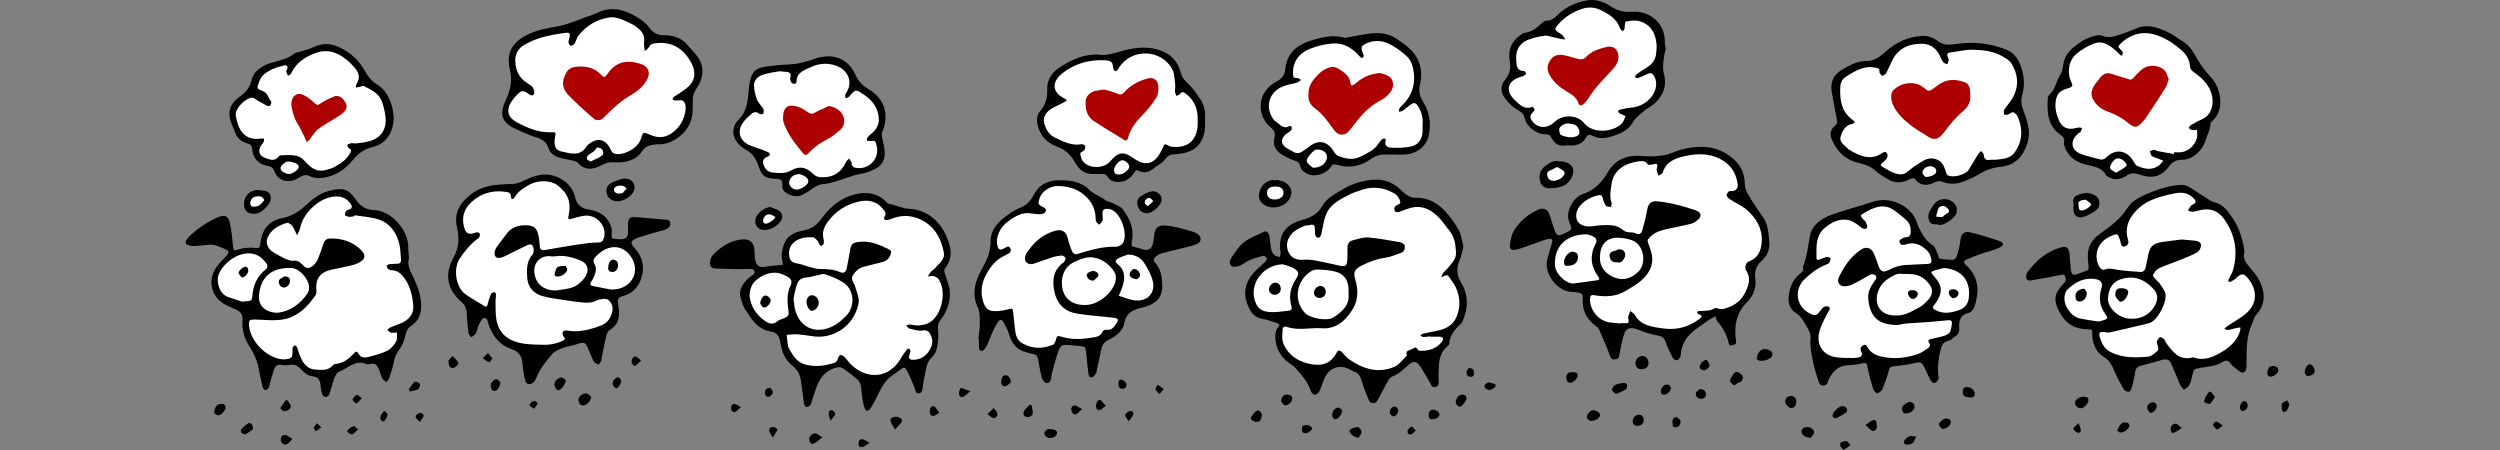 <?xml version="1.0" encoding="utf-8"?>
<!-- Generator: Adobe Illustrator 16.0.0, SVG Export Plug-In . SVG Version: 6.00 Build 0)  -->
<!DOCTYPE svg PUBLIC "-//W3C//DTD SVG 1.1//EN" "http://www.w3.org/Graphics/SVG/1.1/DTD/svg11.dtd">
<svg version="1.1" id="Layer_1" xmlns="http://www.w3.org/2000/svg" xmlns:xlink="http://www.w3.org/1999/xlink" x="0px" y="0px"
	 width="1000px" height="180px" viewBox="0 0 1000 180" style="enable-background:new 0 0 1000 180;" xml:space="preserve">
<rect x="0" y="0" width="1000" height="180" fill="#808080" stroke="none"/>
<style type="text/css">
<![CDATA[
	.st0{fill-rule:evenodd;clip-rule:evenodd;fill:#AD0000;}
	.st1{fill-rule:evenodd;clip-rule:evenodd;}
	.st2{fill-rule:evenodd;clip-rule:evenodd;fill:#FFFFFF;}
]]>
</style>
<g>
	<path class="st1" d="M251.2,91.3c-0.1-4.1,0.4-4.7,3.6-4.4c3.5,0.3,7,0.5,10.5,0.9c1,0.1,2.6-0.2,2.8,1.4c0.2,1.7-1.1,2.4-2.5,2.8
		c-3,0.8-6,1.7-8.9,2.6c-0.7,0.2-1.5,0.4-2.1,0.7c-2.4,1-2.6,2-0.8,3.9c3.1,3.3,4.1,7.2,2.9,11.5c-1.1,3.8-3.4,6.6-7.4,7.7
		c-2.2,0.6-2.4,1.3-2,3.5c0.7,4,0.6,7.7-3.4,10.1c-0.7,0.4-1.2,1.5-1.4,2.4c-0.8,3.2-1.3,6.5-2,9.7c-0.1,0.6-0.7,1.2-1.1,1.8
		c-0.6-0.4-1.6-0.7-1.9-1.3c-0.9-1.7-1.5-3.5-2.3-5.3c-1-2.4-1.7-2.6-4.2-1.7c-2,0.7-4.2,0.9-6.1,1.7c-1.4,0.5-3.1,1.2-4,2.3
		c-2.5,2.9-5,5.9-6.4,9.6c-0.3,0.7-0.7,1.4-1.2,1.8c-1.5,1.2-2.9,0.8-3.3-1.1c-0.5-2.1-0.8-4.2-1-6.3c-0.2-2.9-1.2-4.9-4.3-5.9
		c-4.6-1.5-7.5-5.1-9.2-9.6c-0.4-1.1-0.3-3-1.9-2.9c-0.7,0-1.5,1.6-2,2.6c-0.6,1.1-0.7,2.5-1.3,3.6c-0.3,0.6-1.2,1-1.8,1.5
		c-0.4-0.6-1.1-1.1-1.1-1.7c-0.3-2.7-0.6-5.3-0.7-8c-0.1-1.8-0.7-3.2-2.1-4.4c-5.8-5.1-6.9-11.1-3.2-17.8c2.1-3.7,2.4-7.7,1.5-11.6
		c-1.5-6,0.9-10.1,5.4-13.6c3.5-2.8,7.6-3.7,12-4c1.5-0.1,3-0.2,4.5-0.2c1.8-0.1,3.4-0.6,5.1-1.5c4.9-2.5,9.9-3.4,14.9-0.3
		c2.7,1.6,4.5,4.1,5.2,7c0.7,3.2,2.7,4.6,5.8,5.1c2.7,0.4,5.1,1.4,6.9,3.6c1.4,1.7,2.2,3.6,2,5.9c-0.2,2.1-0.1,2.2,2.2,2.2
		c0.4,0,0.9,0.1,1.3,0.1c2,0,2.7-0.5,3-2.4C251.2,92.4,251.2,91.5,251.2,91.3z"/>
	<path class="st1" d="M262.9,57.7c-1.8,0.3-4.3,0.1-6,2.7c-2.7,4-6.9,4.8-11.4,4.5c-1.7-0.1-3,0.2-4.5,1c-3.4,1.8-6.8,2.7-9.9-0.8
		c-0.6-0.6-1.7-0.8-2.6-1c-1.7-0.4-3.4-0.6-5-1.1c-2-0.7-3.5-1.8-4.2-4c-0.7-2.1-2.3-3.3-4.6-4c-3.3-1-6.4-2.4-9.4-3.9
		c-4.5-2.3-5.6-5.5-3.1-10.8c1.9-4,2.8-7.8,1.8-12.3c-1.6-6.5,0.6-10.9,6.7-14c4-2,8.3-2.8,12.6-3.5c2.2-0.4,4.3-1.2,6.4-1.9
		c1.3-0.4,2.6-1,3.9-1.5c1.7-0.6,3.5-1.1,5.1-1.9c5.5-2.7,10.6-1.6,15.5,1.3c2.1,1.2,4.1,2.6,5.6,4.7c1.3,1.8,3.2,2.9,5.7,2.9
		c3.6,0,7,0.9,9.5,3.9c1,1.2,2.2,2.4,3.2,3.6c3.1,3.7,4.1,8.3,0.4,13.8c-1.1,1.6-1.6,3.2-1.5,5.1c0,3.6,0.1,7.2-2,10.5
		C272.6,54.9,267.5,58.1,262.9,57.7z"/>
	<path class="st1" d="M247.3,80.5c-2.4,0.1-4.2-1.2-4.6-3.1c-0.5-2.4,0.3-3.7,3.1-4.8c1.1-0.4,2.2-0.9,3.3-1.1
		c1.6-0.2,3.2,0,4.2,1.6c0.9,1.5,0.7,3.1-0.7,4.7C251.5,79.2,248.9,80.5,247.3,80.5z"/>
	<path class="st1" d="M236.5,158.7c-0.1,1.8-2.3,3.7-3.4,3.5c-1.2-0.2-1.7-1.2-1.7-2.4c0-1.2,1.9-2.7,3.2-2.4
		C235.4,157.6,236,158.3,236.5,158.7z"/>
	<path class="st1" d="M226.3,152.1c0.1,1.4-2.1,4.2-3.1,4c-0.6-0.1-1.2-1.1-1.4-1.8c-0.4-1.7,1.7-3.7,3.3-3.2
		C225.6,151.3,226,151.9,226.3,152.1z"/>
	<path class="st1" d="M179.4,144.2c0.3-0.4,1-1.1,1.6-1.8c0.8,0.9,1.8,1.6,2.3,2.7c0.3,0.7-1.4,2.2-2.4,2.1
		C179.6,147,179.4,145.9,179.4,144.2z"/>
	<path class="st1" d="M200.1,152.8c0,1.9-1.3,3.6-2.2,3.6c-1.5-0.1-1.5-1.3-1.6-2.3c-0.1-1,1.5-2.6,2.4-2.4
		C199.3,151.9,199.8,152.6,200.1,152.8z"/>
	<path class="st1" d="M247.4,150.9c0.3,0.3,0.9,0.7,1,1.2c0.3,1.1-1.3,3.5-2,3.2c-0.6-0.2-1.2-0.9-1.3-1.5
		C244.8,152.5,246,151,247.4,150.9z"/>
	<path class="st1" d="M256.4,144.2c-1,1-1.6,1.7-2.4,2.2c-0.1,0.1-1.2-0.7-1.3-1.2c-0.3-1.2,0.6-2.8,1.5-2.6
		C254.9,142.7,255.4,143.4,256.4,144.2z"/>
	<path class="st1" d="M197,143.4c-0.6,0.7-1.2,1.6-1.3,1.5c-0.9-0.4-1.7-1-2.6-1.6c0.7-0.7,1.4-1.4,2.1-2.1
		C195.7,141.8,196.2,142.5,197,143.4z"/>
	<path class="st1" d="M213.6,163.5c-0.8-0.6-1.5-0.9-1.7-1.3c-0.3-0.7,1.2-2,2.1-1.8c0.4,0.1,1.1,0.8,1.1,0.9
		C214.8,162,214.2,162.7,213.6,163.5z"/>
	<path class="st2" d="M216.6,137.9c-5.1-0.1-8.7-0.3-12.1-1.9c-3.4-1.6-5.2-4.4-5.9-7.9c-0.5-2.5-0.3-5.1-0.4-7.6
		c0-0.8,0.2-1.7,0.2-2.5c0-0.4-0.3-1.1-0.4-1.1c-0.5,0-1.2,0.1-1.4,0.4c-0.6,1.2-1.1,2.5-1.4,3.9c-0.3,1.4-0.6,1.9-2,0.9
		c-2.3-1.5-4.8-2.8-7-4.4c-3.9-2.7-5-10.2-2.3-14.3c1.9-2.8,3.9-5.3,6.5-7.4c0.5-0.4,1.1-0.7,1.4-1.3c0.2-0.4,0.2-1,0-1.4
		c-0.1-0.2-0.7-0.3-1.1-0.4c-0.2,0-0.4,0.1-0.6,0.2c-2.7,0.9-3.8,0.4-4.5-2.4c-1-3.8,0-7,2.8-9.7c3.8-3.6,8.4-5,13.6-4.3
		c1.2,0.2,2.3,0.2,2.4,1.9c0.1,1.8,1.1,0.9,1.5,0.2c1.4-2.3,3.5-3.6,5.8-4.9c3.4-1.9,8.5-1.9,11.3,0.2c4.2,3.2,5.5,6.8,4.5,11.8
		c-0.4,1.9-0.3,2,1.5,1.5c1.5-0.4,3.1-0.9,4.7-1.1c4.9-0.7,9.2,4.2,7.9,8.8c-0.4,1.3-0.9,1.9-2.4,1.9c-2.7,0-5.3,0.4-8,0.8
		c-4.4,0.7-8.8,1.4-13.2,2.2c-1.4,0.2-2-0.2-2.1-1.6c-0.1-1.4-0.2-2.8-0.5-4.1c-0.6-3.1-1.9-4.2-5.1-4.2c-2.9,0-5.5,0.7-7.4,3.1
		c-1.4,1.9-2.9,3.7-4.2,5.6c-0.3,0.4-0.5,0.9-0.7,1.4c-0.6,2.4,0.5,3.6,2.9,2.7c1.6-0.6,3.1-1.5,4.6-2.2c1.6-0.8,3.2-1.6,4.9-2.4
		c1-0.5,2.2-1,2.8,0.3c0.4,0.9,0.4,2.6-0.2,3.2c-2.5,2.8-2.3,6.1-2.1,9.4c0.3,3.7,2.5,6.2,6,7.2c3.1,0.9,6.3,1.2,9.4,1.7
		c2.3,0.4,4.6,0.7,6.9,0.9c1.9,0.2,3.9,0.1,5.6-0.9c0.2-0.1,0.4-0.2,0.6-0.2c1.5-0.2,3.1-0.9,4.3,0.4c1.3,1.4,1.7,3.3,1,5.1
		c-0.7,2.2-1.9,3.9-4.3,4.8c-4.5,1.7-8.9,2.9-13.7,2c-0.5-0.1-1.5,0.2-1.6,0.6c-0.2,0.5,0,1.4,0.4,1.9c0.8,0.9,0.4,1.2-0.4,1.6
		C221.8,137.9,218.5,138,216.6,137.9z"/>
	<path class="st2" d="M244.3,115.8c-1.5-0.3-4.4-0.8-7.2-1.4c-0.9-0.2-1.2-0.8-0.7-1.6c0.3-0.5,0.7-1.1,1-1.7
		c0.9-1.8,1.4-3.7,0.4-5.5c-0.8-1.5-0.2-2.3,0.8-3.3c6.1-6,12.4-3.5,14.8,2.3C255.7,110.4,251.3,116.1,244.3,115.8z"/>
	<path class="st2" d="M222.3,116.2c-5.1,0-8.4-3-8.6-7.8c-0.1-3.6,2.8-6.3,6.4-5.9c0.7,0.1,1.5,0.1,2.2,0c3.4-0.5,6.6,0.4,9.7,1.6
		c3.4,1.3,3.9,4.4,1.7,7.2C230.3,115.5,228.1,115.3,222.3,116.2z"/>
	<path class="st2" d="M257.6,17.7c0,0.1,0,0.2,0,0.3c0.1,0.8,0.2,1.6,0.3,2.4c0.6-0.5,1.4-0.9,1.7-1.6c0.6-1.2,1.6-1.4,2.6-1.5
		c5.6-0.7,10,1.3,13.2,6c0.5,0.7,0.9,1.5,1.3,2.2c1.9,3.8,1.2,7.3-2.2,9.9c-1.6,1.2-3.3,2.3-5,3.4c-0.3,0.2-0.4,0.7-0.5,1
		c0.3,0.1,0.7,0.4,1,0.4c1.1,0.1,2.7-0.4,3.3,0.2c1.1,1.1,1.1,2.8,0.8,4.5c-0.8,3.7-2.6,6.6-5.9,8.7c-2.8,1.7-5.5,1.5-8.2,0.3
		c-2.8-1.2-2.8-1.2-3.7,1.8c-1.1,3.6-7.3,6.9-10.7,5.7c-0.6-0.2-1.2-1.1-1.5-1.9c-1.9-3.9-5.2-4.6-8.6-1.8c-0.3,0.3-0.7,0.5-0.9,0.9
		c-2.6,4.2-6.5,2.7-10,2c-2.5-0.5-3.2-2.5-2.6-5.6c0.4-2.1,0.4-2.2-1.6-2.1c-5,0.2-9.4-1.7-13.7-4c-4-2.2-4.4-5.5-1.5-9.1
		c0.6-0.8,1.2-1.5,1.9-2.2c1.7-1.5,2.2-1.5,4.1-0.2c0.8,0.6,1.8,1.3,2.4,0.2c0.3-0.6,0-1.8-0.4-2.5c-0.5-0.8-1.4-1.3-2.2-1.8
		c-3.3-2-4.7-5-4.9-8.8c-0.1-3,1.2-5.2,3.7-6.6c2.1-1.2,4.4-2.2,6.8-2.9c3-0.8,6-1.4,9.1-1.8c2.3-0.3,2.5,0,2,2.2
		c-0.1,0.5-0.4,1.1-0.3,1.5c0.1,0.5,0.5,1.4,0.9,1.4c0.4,0.1,1.2-0.4,1.5-0.8c0.7-1.1,0.9-2.5,1.7-3.4c3.1-3.9,7.2-6.3,12.1-7.1
		c3.1-0.5,5.8,1.1,8.5,2.3c1.5,0.7,3,1.7,4.1,2.9C257.7,14,257.8,15,257.6,17.7z"/>
	<path class="st2" d="M236.2,64.6c-0.6-0.4-1.2-0.6-1.4-0.9c-0.2-0.4,0-1.1,0.3-1.4c1.1-1.2,2.9-1.5,3.6-3.3c0-0.1,1.5,0.1,1.9,0.5
		c0.9,1,1,2.3-0.2,3C239.2,63.4,237.6,63.9,236.2,64.6z"/>
	<path class="st2" d="M249.2,74.3c0.2,0.1,0.8,0.6,1.5,1c-0.5,0.6-1,1.2-1.5,1.8c-0.1,0.1-0.4,0.2-0.6,0.2c-1.4,0.4-2.7-0.1-3-1.1
		c-0.3-1,0.7-1.8,2.4-2C248.2,74.3,248.4,74.3,249.2,74.3z"/>
	<path class="st1" d="M243.3,106.8c0.2-2.1,1-3.1,2.2-2.9c1.2,0.2,1.9,1.1,1.7,2.6c-0.2,1.5-1.2,2.4-2.5,2.3
		C243.5,108.6,243.1,107.9,243.3,106.8z"/>
	<path class="st1" d="M226.9,107.7c-0.1,1.8-3.1,3.4-4.5,2.8c-0.3-0.1-0.7-0.5-0.6-0.6c0.3-1.1,0.4-2.4,1.2-3
		c0.7-0.6,2.1-0.5,3.2-0.5C226.5,106.4,226.7,107.4,226.9,107.7z"/>
	<path class="st0" d="M232,26.6c3.3,0,6,0.8,8.1,3c1.6,1.6,1.7,1.6,3-0.2c3.3-4.7,7.5-5.6,13-3.9c3,0.9,4.3,3.3,2.8,6.2
		c-1.5,2.8-3.8,4.7-6.3,6.2c-4.1,2.3-7.4,5.4-10.6,8.6c-0.5,0.5-1.1,1.2-1.7,1.4c-0.8,0.2-2.1,0.2-2.6-0.3c-3.5-3-6.9-6-10.1-9.3
		c-2.9-2.9-3-5.7-1.2-9C227.6,26.8,229.9,26.7,232,26.6z"/>
</g>
<g>
	<path class="st1" d="M897.8,100.7c-0.8,2.5,0.3,3.9,1.4,5.4c1.6,2,3.4,3.8,4.5,6.1c2.4,4.7,2.7,9.4-1.2,13.7c-0.9,1-1.2,2.6-1.8,4
		c-2.4,5.1-2,10.6-2.1,16c0,0.6,0,1.3-0.2,1.9c-0.3,1.2-1.5,1.6-2.5,0.8c-1.3-1-2.7-1.9-3.6-3.1c-1-1.4-1.9-1.6-3.3-0.7
		c-2.6,1.7-5.7,1.8-8.6,2.3c-2.8,0.5-2.8,0.4-3.5,3.1c-0.3,1.2-0.5,2.6-1.1,3.7c-0.4,0.8-1.4,1.4-2.2,2c-0.6-0.7-1.3-1.3-1.6-2.1
		c-1.2-2.8-2.3-5.7-3.6-8.5c-0.6-1.4-1.9-1.8-3.4-1.4c-2.8,0.8-5.5,1.6-8.3,2.3c-1.4,0.3-2.3,0.8-2.6,2.4c-0.3,2.1-0.8,4.2-1.3,6.2
		c-0.2,0.7-0.7,1.8-1.2,1.9c-0.6,0.1-1.8-0.4-2.1-1c-1.4-2.4-2.7-4.8-3.8-7.4c-0.9-2.2-1.9-4.1-4.1-5.5c-3-1.8-4.4-4.8-4.7-8.3
		c0-0.1,0-0.2,0-0.3c0.1-2.3,0.1-2.5-2.1-2.5c-5.1-0.1-8.7-2.4-11-6.9c-2.5-4.7-2.2-7.4,1.5-11.2c1-1,1.3-1.8,0.7-3.1
		c-0.3-0.7-0.5-0.8-1.4-0.6c-3.7,0.8-7.5,1.5-11.3,2.1c-1,0.2-2.4,0.6-2.8-0.7c-0.2-0.7,0.1-1.9,0.6-2.6c3.4-4.5,7.5-8.1,13.1-9.7
		c2.4-0.6,3.3,0,3.6,2.5c0.2,2,0.3,4.1,0.5,6.1c0.3,2.4,0.9,2.7,3.1,1.9c0.6-0.2,1.2-0.5,1.8-0.7c2.6-0.9,2.4-0.8,2.1-3.6
		c-0.7-5.3,0.4-8.8,5.5-12.3c3.9-2.7,7.5-5.6,10.1-9.6c1.7-2.7,4.4-4.2,7.3-5.5c4.3-1.9,8.8-3.4,13.5-3.8c1.1-0.1,2.4,0,3.4,0.5
		c2.5,1.4,4.8,3.1,7.3,4.6c1.1,0.7,2.1,1.5,3.3,1.8c2.7,0.6,4.4,2.3,6,4.4c2.1,2.9,3.9,5.9,4.8,9.4C897.3,96.8,897.5,99,897.8,100.7
		z"/>
	<path class="st1" d="M825.5,57.6c0.6-2.1-0.2-2.9-1.2-3.6c-5.3-3.6-5.5-9-5.2-14.6c0-0.6,0.3-1.3,0.8-1.7c2.4-2.1,2.5-5.4,4.3-7.9
		c0.7-1.1,0.9-2.6,1.1-4c0.6-4.2,3.5-6.7,6.7-8.8c1.3-0.9,2.8-1.7,4.3-2.2c1.5-0.5,3.4-1,4.6-0.5c3.2,1.3,5.8-0.1,8.6-1
		c1.9-0.6,3.8-1.5,5.7-2.2c4.3-1.5,8.2,0,12,1.8c2,0.9,3.8,2.4,5.7,3.5c3,1.8,4.6,4.7,6.2,7.5c1.5,2.7,3.4,5,5.5,7.3
		c3.4,3.6,5.6,12.2,0.6,16.9c-0.4,0.4-1,0.8-1,1.2c0,2.6-1.4,4.8-2.1,7.2c-1.2,3.7-5.2,7.4-9,7.4c-2.5,0-4.1,0.7-5.6,2.8
		c-3,4-6.8,4.9-11.7,3.1c-1.8-0.6-3.3-0.8-5.1,0.4c-2.4,1.6-5.1,2.2-7.8,0.3c-0.1-0.1-0.2-0.1-0.3-0.1c-1.9-4-6.1-3.8-9.5-4.9
		c-2.7-0.9-4.8-2.4-6.2-4.7C826.1,59.7,825.8,58.3,825.5,57.6z"/>
	<path class="st1" d="M829.4,82.5c0-0.1,0.1-0.2,0.1-0.3c-0.3-1.7-0.7-3.3,1.6-4.2c2.6-1,5-1.2,7.3,0.4c1.7,1.2,1.9,4.3,0.2,5.6
		c-1.5,1.1-3.2,2.1-5,2.7c-2.7,0.9-4.5-0.7-4.2-3.6C829.2,82.9,829.3,82.7,829.4,82.5z"/>
	<path class="st1" d="M832.3,163.3c-1.1,0-2.3-1-2.3-2.2c0-1.1,1.6-2.4,3.3-2.4c0.9,0,2-0.1,2.1,1.3
		C835.4,161.4,833.6,163.3,832.3,163.3z"/>
	<path class="st1" d="M906.9,149.6c0.2-2.6,0.9-3.3,2.4-3.2c1.2,0.1,2.1,0.5,2,1.9c-0.1,1.1-2.1,2.6-3.4,2.3
		C907.4,150.6,907,149.8,906.9,149.6z"/>
	<path class="st1" d="M851.8,170.1c0,1.6-2.9,3.4-4.1,2.8c-0.3-0.2-0.9-0.7-0.8-0.8c0.5-1,1-2.1,1.8-2.8c0.5-0.4,1.6-0.3,2.3-0.2
		C851.4,169.1,851.6,169.9,851.8,170.1z"/>
	<path class="st1" d="M922.7,150.4c-0.2-0.3-0.7-0.8-0.8-1.4c-0.1-1.5,1.1-3.2,2-3.3c0.8-0.1,1.9,1.4,2,2.6
		C925.9,149.5,924.8,150.4,922.7,150.4z"/>
	<path class="st1" d="M886,158.7c-0.7,1.1-1.2,2.2-2,2.8c-0.4,0.3-1.6-0.3-2.3-0.7c-0.2-0.1,0.2-1.3,0.5-1.9
		c0.1-0.4,0.4-0.7,0.7-1.1c0.4-0.5,0.6-1.6,1.6-0.9C885,157.4,885.4,158,886,158.7z"/>
	<path class="st1" d="M862.7,162.5c0,1.2-1.7,3-2.6,2.6c-0.6-0.3-1.1-1.2-1.2-2c-0.2-1.2,1-2.1,2.2-2.2
		C862.1,161,862.7,161.5,862.7,162.5z"/>
	<path class="st1" d="M915.7,161.7c-0.2,0.7-0.3,1.2-0.5,1.7c-0.5,0.9-1.2,1.9-2.1,1.1c-0.6-0.5-0.4-1.9-0.4-2.9
		c0-0.3,0.6-0.6,0.9-0.8c0.4-0.3,1.2-0.7,1.3-0.6C915.3,160.6,915.4,161.2,915.7,161.7z"/>
	<path class="st1" d="M896.8,164.5c-0.2-0.3-0.8-0.7-0.8-1.2c-0.2-1.3,0.9-3,1.9-2.9c0.4,0.1,1,0.7,1.1,1.2
		C899.3,163.1,898.4,164.3,896.8,164.5z"/>
	<path class="st1" d="M872.7,171.2c-1.5,0.9-2.3,1.7-3.3,1.9c-1,0.2-1.2-0.9-1.1-1.8c0.2-1.3,1.1-1.9,2.2-1.8
		C871.1,169.6,871.6,170.4,872.7,171.2z"/>
	<path class="st1" d="M831.4,169.2c0.5,1.3,0.8,2,0.9,2.7c0.1,1-0.7,1.4-1.4,1.1c-0.7-0.2-1.2-1-1.7-1.5
		C829.7,170.9,830.3,170.3,831.4,169.2z"/>
	<path class="st1" d="M889.1,170.2c-1.1,0.8-1.9,1.7-2.2,1.6c-0.7-0.3-1.3-1.1-1.7-1.9c-0.1-0.2,0.9-1.4,1.3-1.3
		C887.2,168.7,887.9,169.4,889.1,170.2z"/>
	<path class="st2" d="M872.6,95.8c-2.7,0.4-5.3,0.6-7.8,1c-4,0.7-5,2-5.7,6.1c-0.3,1.6-0.6,3.2-1,4.7c-0.2,0.5-1,1.2-1.5,1.2
		c-3.2-0.2-6.5-0.4-9.7-0.9c-1.8-0.3-3.4-0.8-5.2,0c-0.4,0.2-1.4-0.3-1.7-0.8c-2.7-4-1.3-9.6,2.9-11.9c0.4-0.2,0.8-0.4,1.1-0.6
		c3.1-1.4,3.1-1.4,4.1,1.8c0,0.1,0.1,0.2,0.1,0.3c0.2,0.9,0.3,2.2,1.6,1.9c1.2-0.3,1.9-1.3,1.4-2.7c-1.6-5.3,0.8-9.5,4.5-12.8
		c3.2-2.9,7.4-4.2,11.6-5.2c1.1-0.3,2.3-0.5,3.5-0.7c2.7-0.4,5.1,0.3,6.9,2.4c0.7,0.8,0.8,1.5-0.2,2c-0.5,0.3-1,0.5-1.3,0.9
		c-0.4,0.5-0.7,1.2-1,1.8c0.7,0.1,1.3,0.5,1.9,0.4c1.3-0.1,2.5-0.6,3.8-0.8c3.7-0.6,6.5,0.6,8.8,3.8c4.4,6.2,5.5,12.9,3.6,20.1
		c-0.4,1.4-1.3,2.7-1.9,4c-0.1,0.2,0,0.6,0,0.9c0.3,0,0.6,0.1,0.9,0c0.8-0.5,1.7-0.9,2.3-1.6c1.7-1.7,2.9-1.9,4.5,0.1
		c3.6,4.3,4.3,9.9-0.7,14.2c-2.3,2-5.1,3.4-7.7,5.2c-0.4,0.3-0.7,0.7-1,1c0.6,0.1,1.1,0.4,1.7,0.4c1-0.2,2.1-0.6,3.1-0.8
		c0.6-0.1,1.2-0.2,1.7-0.2c-0.1,0.6-0.1,1.3-0.3,1.8c-1.2,3.5-3.9,6-6.9,7.8c-3.4,2.1-7.2,3.9-11.5,2.4c-0.2-0.1-0.4-0.1-0.6,0
		c-5.2,1.3-7.7-2.2-10.3-5.6c-0.4-0.5-0.5-1.2-0.9-1.7c-0.5-0.4-1.3-1-1.8-0.8c-0.5,0.2-0.8,1.1-1.2,1.7c-0.1,0.1,0,0.4,0.1,0.6
		c0.2,1,0.8,2.5,0.4,2.9c-1.2,1.2-2.7,2.5-4.2,2.6c-4.8,0.4-9.5,0.5-14.2-1.6c-2.7-1.2-3.9-3.2-4.7-5.7c-0.8-2.5-0.5-2.8,2.3-2.5
		c0.4,0.1,0.9,0.2,1.3,0.1c5.3-1.2,10.6-2.4,15.8-3.7c3.4-0.8,7.2-8.1,6.7-11.6c-0.2-1.5-1.5-3-2.4-4.4c-0.2-0.4-0.6-0.6-0.9-0.9
		c-0.6-0.8-1.9-1.8-1.7-2.3c0.4-1.1,1.4-2.3,2.4-2.8c2.8-1.3,5.8-2.2,8.6-3.4c2.3-0.9,4.6-1.8,6.7-3c0.8-0.4,1.4-1.6,1.5-2.6
		c0.2-1.3-1.1-1.8-2.1-2C876.5,96.1,874.5,96,872.6,95.8z"/>
	<path class="st2" d="M843.2,120c0-5.2,2.5-7.9,6.6-8.7c4.8-1,8.3,0.9,11.4,4.1c2.1,2.1,2.1,4.3,0.7,6.9c-2.8,5.3-10,6.8-14.9,3.4
		C844.7,124.1,843.3,121.8,843.2,120z"/>
	<path class="st2" d="M839.3,128.6c-2.7-0.4-5-0.7-7.3-1.2c-3.5-0.7-6.6-5.1-6.2-8.7c0.1-1,0.5-2.2,1.2-2.9c3.2-3.1,6.9-5,11.5-4.1
		c1.9,0.4,2.7,1.6,2.1,3.5c-1.2,3.8-0.8,7.3,1.6,10.5c1.1,1.5,1,1.8-0.8,2.4C840.6,128.4,839.8,128.5,839.3,128.6z"/>
	<path class="st2" d="M869.7,61.6c-2.1-0.3-4.2-0.7-6.3-1.1c-0.6-0.1-1.2-0.5-1.8-0.5c-0.6,0-1.1,0.3-1.7,0.5
		c0.3,0.6,0.4,1.5,0.8,1.9c0.9,0.6,2,0.8,3,1.2c0.5,0.2,1,0.5,1.6,0.7c-0.4,0.5-0.7,1-1.2,1.4c-2.8,2.6-5.9,2-9,0.8
		c-0.8-0.3-1.3-1.3-1.8-2.1c-2.5-4.3-7.1-5.1-10.7-1.5c-0.9,0.9-1.7,1.1-2.8,0.8c-2.5-0.7-5-1.2-7.4-2.1c-4.1-1.6-4.5-5.4-1.1-8.2
		c0.3-0.3,0.8-0.5,1-0.8c0.3-0.4,0.3-0.9,0.5-1.4c-0.4-0.1-0.8-0.2-1.2-0.2c-0.5,0-1.1,0.2-1.6,0.3c-2.9,0.7-5.1-0.3-6.3-2.9
		c-1-2.2-1.7-4.6-1.5-7.1c0.3-3.4,1.3-4.8,4.4-5.8c0.5-0.2,1-0.3,1.5-0.5c0.9-0.3,1-0.9,0.6-1.8c-2-3.8-1.4-8.9,1.8-11.6
		c2.2-1.8,4.8-3.4,7.4-4.3c2.9-1,5.6,0.5,7.9,2.5c0.8,0.7,1.5,1.5,2.3,2.2c0.2,0.2,0.6,0.2,0.8,0.2c0.1-0.4,0.2-0.8,0.2-1.2
		c0-0.2-0.2-0.4-0.3-0.6c-0.5-0.6-1.6-1.5-1.4-1.8c0.4-0.9,1.3-1.6,2.1-2.3c5.8-4.4,11.7-3.9,18.8,0.5c1.3,0.8,2.4,1.8,3.6,2.7
		c2.3,1.8,3.9,4,4.1,7c0.1,1.2,0.7,1.8,1.8,2.6c4.3,2.8,8,7.5,7.1,13c-0.4,2.5-1.6,4.4-3.9,5.5c-1.5,0.7-3.1,1.5-4.6,2.4
		c-0.4,0.2-0.8,0.8-0.8,1.2c0.1,0.3,0.7,0.7,1.2,0.8c0.7,0.1,1.4,0,2-0.1c0,0.7,0.1,1.5,0.1,2.2c-0.1,3.2-3.1,6.4-6.5,6.8
		c-0.9,0.1-1.9,0-2.9,0C869.7,61.4,869.7,61.5,869.7,61.6z"/>
	<path class="st2" d="M846.5,69.1c-1-0.7-2.1-1-2.4-1.7c-0.3-0.5,0.2-1.6,0.6-2.2c0.8-1.1,1.7-2.3,3.4-1.7c1.5,0.5,3,2.3,2.4,2.9
		C849.4,67.5,847.9,68.1,846.5,69.1z"/>
	<path class="st2" d="M834.3,79.9c0.4,0.3,1.4,0.9,2.1,1.7c0.4,0.6-2.3,2.6-3.6,2.6c-1.7,0-1.2-1.5-1.4-2.4
		C831,80.7,832,80,834.3,79.9z"/>
	<path class="st1" d="M851.3,116.7c0,1.7-1.8,4.1-3.1,4c-0.7-0.1-2.1-1.9-2.1-2.9c0-1.6,0.7-2.5,2.1-2.5
		C850.1,115.2,851.2,115.8,851.3,116.7z"/>
	<path class="st1" d="M833.8,115.5c0.2,0.4,0.9,1,0.9,1.7c0.1,1.9-1.4,3.5-3,3.4c-1.5-0.1-1.5-1.4-1.5-2.4
		C830.1,116.8,831.9,115.4,833.8,115.5z"/>
	<path class="st0" d="M867.5,31.7c-0.5,1.2-0.7,2.4-1.3,3.4c-2.5,4-5.1,7.9-7.7,11.8c-0.3,0.4-0.6,0.9-1,1.3c-2.8,3.3-3.6,3.2-7,0.4
		c-2-1.6-4.5-2.9-7-3.8c-2.8-1-4.9-2.4-6.3-5.1c-0.1-0.2-0.3-0.4-0.3-0.6c-1.1-3.3,1.2-5.4,2.9-7.7c1.2-1.6,2.7-2.7,5-1.8
		c2.1,0.8,4.3,1.2,6.4,2c1,0.4,1.5,0.3,2.2-0.5c1-1.1,2-2.2,3.2-3.2c2.7-2.4,7.6-2,9.7,0.8C866.8,29.6,867,30.7,867.5,31.7z"/>
</g>
<g>
	<path class="st1" d="M707.7,96.6c0.3,3.1-0.8,5.8-3.1,7.8c-2.2,1.9-2.8,4.2-2.5,6.8c0.5,3.7-0.6,6.9-3.1,9.4
		c-4.4,4.4-5.5,9.7-4.6,15.6c0.2,1.3-0.1,1.5-1.3,1.8c-1,0.3-1.4,0.3-1.6-0.7c-0.7-3.3-2.3-6.2-4.5-8.7c-0.5-0.5-0.6-1.4-0.8-2.1
		c-0.8,0.5-1.7,0.9-2.5,1.4c-2.5,1.8-5.2,3.4-7.4,5.5c-2.1,2-3.5,4.6-3.9,7.6c-0.1,0.5,0,1.1-0.2,1.6c-0.3,0.6-0.8,1.4-1.3,1.5
		c-0.5,0.1-1.5-0.4-1.8-1c-1.1-2.1-2.1-4.2-2.9-6.4c-0.6-1.7-1.5-2.2-3.2-2.5c-2.8-0.5-5.5-1.4-8.2-2.5c-2.3-0.9-4.3-0.6-5.1,1.8
		c-0.9,2.6-1.3,5.4-1.9,8.1c-0.2,0.9-0.1,1.9-1.5,2.1c-1.3,0.2-1.8,0-2.3-1.3c-1.3-3.7-2.9-7.3-4.5-10.9c-0.2-0.5-0.9-0.9-1.4-1.3
		c-3.7-2.7-5.3-6.4-5-10.8c0.1-1.6-0.3-2.1-1.7-2.3c-0.7-0.1-1.5-0.4-2.2-0.3c-5.9,0.2-12.3-7.4-10.1-13.8c0.6-1.8,1-3.7,1.6-5.5
		c0.5-1.6,0.1-2.3-1.5-1.9c-2.7,0.7-5.2,1.8-7.9,2.7c-1.7,0.6-3.4,1.3-5.1,1.6c-1.7,0.3-2.5-0.4-2.2-2.2c0.3-1.9,0.6-3.9,1.6-5.5
		c2.4-3.8,5.7-6.6,9.8-8.4c1.9-0.8,3.6-0.1,4.3,1.8c0.7,2,1.3,4.1,2,6.1c0.9,2.6,1.6,2.9,4,1.7c3.2-1.5,3.3-1.6,2-4.6
		c-1.8-4,1.8-10,5.3-11.1c4.8-1.6,7.9-4.9,10.3-9.1c3.1-5.2,8.1-6.7,13.5-6.2c3.5,0.3,6.8,0.2,10.1-0.6c1.9-0.5,3.7-1.5,5.7-2
		c6.8-1.7,13.4-1.7,19.3,2.6c3.7,2.7,6,6.2,6,11.1c0,1.4,0.6,3,1.3,4.2c2,3.4,4.2,6.6,6.4,9.8C707.2,90.2,707.5,93.4,707.7,96.6z"/>
	<path class="st1" d="M666.4,19c-0.4,1.7-0.9,3.5-1,5.3c-0.2,1.7-0.3,3.5,0.1,5c1.4,5-0.2,9-3.9,12.3c-1.3,1.1-2.9,1.8-4.1,2.9
		c-1.5,1.3-3.3,2.5-4.2,4.2c-1.5,2.6-3.7,4.1-6.4,5.1c-3.2,1.2-6.5,2.3-9.9,0.5c-1.1-0.6-1.9-0.6-2.6,0.7c-1.3,2.5-3.6,3.2-6.2,3.2
		c-0.7,0-1.5-0.2-2.2,0c-2.6,0.4-4.3-0.9-5.4-3.1c-0.6-1.2-1.2-1.4-2.4-1.4c-3.5,0.1-7.5-3-8.3-6.3c-0.3-1.3-0.7-2.1-1.8-2.8
		c-1.3-0.7-2.6-1.6-3.7-2.6c-3.4-3.2-5.3-6.4-2.3-10.2c1.8-2.2,2.3-4.5,1.8-7.4c-0.7-4.4,0.6-8,4.5-10.5c0.4-0.2,0.7-0.7,1-0.7
		c3.1-0.2,5.3-2,7.4-4c0.5-0.4,1.1-1,1.6-0.9c2.6,0.1,4-1.8,5.6-3.2c2.9-2.6,6.4-4,10-4.8c3.7-0.9,7.3,0.2,10.4,2.3
		c2.5,1.7,5.2,2.3,8.2,2.1c7.8-0.5,13.1,4.9,13.3,11.2c0,1,0.1,1.9,0.2,2.9C666.1,19,666.3,19,666.4,19z"/>
	<path class="st1" d="M623.5,64.5c4,0,6.4,1.9,5.7,5c-0.4,1.7-1.7,3.6-3.2,4.5c-1.8,1-4.2,1.3-6.4,1.3c-1.9,0-3.4-1.3-3.7-3.4
		c-0.4-2.4,0.5-4.4,2.6-5.8C620.1,65,621.7,64,623.5,64.5z"/>
	<path class="st1" d="M656.5,147.7c-1.4,0-2.3-1-2.3-2.5c0-1.7,1.5-3,3.1-2.8c1.1,0.1,2.1,1.4,2.1,2.7
		C659.5,146.7,658.3,147.7,656.5,147.7z"/>
	<path class="st1" d="M705.3,144.3c-2.6,0.1-3-0.5-2.3-2.3c1-2.5,2.9-3.1,5.3-1.6c0.9,0.6,0.9,2.3-0.3,2.9
		C707,144,705.8,144.2,705.3,144.3z"/>
	<path class="st1" d="M697.1,150.4c0.3,2.8-1.7,2.3-2.6,3.2c-1.1,1.1-1.5-0.1-2.1-0.5c-0.3-0.2-0.4-0.9-0.3-1.2
		c0.3-0.8,0.8-1.5,1.2-2.2c0.5-0.8,1.3-1.2,2.2-0.7C696.3,149.5,696.9,150.2,697.1,150.4z"/>
	<path class="st1" d="M646.4,157.6c-0.6-0.6-1.6-1.1-1.6-1.6c0-0.7,0.6-1.7,1.2-2c1-0.5,2.2-0.7,3.3-0.8c0.5-0.1,1.5,0.3,1.5,0.6
		c0.1,0.6,0,1.7-0.4,1.9C649.2,156.5,647.9,156.9,646.4,157.6z"/>
	<path class="st1" d="M636.1,168.4c-0.2-0.2-1.1-0.6-1.3-1.2c-0.4-1.1,1.2-3,2.2-3.1c1.3-0.1,3,0.9,3,1.8
		C640,167.2,638.5,168.3,636.1,168.4z"/>
	<path class="st1" d="M657.5,168.1c0,1.3-1.2,2.3-2.6,2.2c-1.3,0-1.9-0.8-1.8-2.1c0.1-1.3,1.2-2.3,2.6-2.3
		C656.7,165.9,657.5,166.8,657.5,168.1z"/>
	<path class="st1" d="M631.1,149.8c0.1,1.4-1.7,3.3-2.9,3.3c-1.2,0-1.6-0.8-1.7-1.9c0-1.4,0.7-2.3,2-2.3
		C629.5,148.9,630.7,148.7,631.1,149.8z"/>
	<path class="st1" d="M680,155.6c1.7,0.1,2.3,1,2.4,2.1c0,1.3-0.9,1.8-2.1,1.8c-1.2,0-2.3-1.2-1.9-2.3
		C678.5,156.6,679.4,156.1,680,155.6z"/>
	<path class="st1" d="M664.3,156.8c0-2,1.6-3.4,3.1-2.9c0.4,0.1,0.8,0.7,0.9,1.1c0.3,1.4-1.8,3.3-3.3,2.8
		C664.6,157.7,664.4,157,664.3,156.8z"/>
	<path class="st1" d="M682.7,143.9c0.3,0.5,0.9,1.3,1.1,2c0.2,1-1.3,2.3-2.5,2.2c-0.5-0.1-1.3-0.5-1.4-0.9
		C679.6,146,681.1,144,682.7,143.9z"/>
	<path class="st1" d="M670.7,166.8c0.4,0.4,1.5,1,1.5,1.6c0.1,1.1-0.3,2.3-1.8,2.5c-1.7,0.2-1.2-1.1-1.4-1.9
		C668.9,168.1,669,167.1,670.7,166.8z"/>
	<path class="st2" d="M648.3,129.4c-1.6-0.2-3.2-0.2-4.8-0.5c-4.3-0.8-7.5-4.9-7.5-9.2c0-1.4,0.4-1.9,1.9-1.6
		c4.2,0.7,8.4,0.6,12.1-1.6c3.4-2,7-3.9,9.3-7.5c1.8-2.8,2-5.5,1.1-8.5c-0.1-0.4-0.3-0.8-0.4-1.2c-0.3-1.2-1.3-2.8-0.8-3.5
		c0.9-1.3,2.4-2.5,3.9-3.1c2.3-0.9,4.7-1.3,7.1-1.8c2-0.5,4-0.8,5.9-1.3c0.9-0.2,1.8-0.7,2.6-1.3c2.2-1.6,2-3.3-0.5-4.2
		c-5-1.7-10.2-3.1-15.5-3.6c-2.2-0.2-3.4,1-3.8,3.3c-0.5,2.8-1.2,5.6-2,8.4c-0.4,1.3-1.2,1.8-2.7,1.1c-0.8-0.4-1.9-0.3-2.8-0.4
		c-1-0.1-1.6-0.4-2.5-1.1c-1.1-1-2.8-1.6-4.3-1.7c-2.5-0.2-5.1,0-7.6,0.4c-2.3,0.3-4.8-0.2-5.9-1.9c-1-1.5-0.8-4.1,0.7-6
		c1.9-2.4,4.5-3.8,7.5-4.5c1.1-0.2,1.5,0,1.8,1.1c0.2,1.1,0.7,2.2,1.3,3.1c0.3,0.4,1.3,0.4,2,0.5c0.1-0.6,0.4-1.3,0.2-1.8
		c-0.9-2.5-0.3-4.8,0-7.3c0.8-5.9,5.7-8.4,10.5-9.1c1.4-0.2,3-0.5,4,1.1c0.2,0.4,1.5,0.2,2.3,0c1.4-0.4,1.8,0,1.4,1.4
		c-0.1,0.3-0.2,0.7-0.1,1c0.2,0.7,0.4,1.5,0.7,2.2c0.6-0.4,1.5-0.7,1.7-1.3c1.4-4.5,5.2-5.8,9.1-6.6c5.4-1.2,10.8-1.1,15.7,2.3
		c3.2,2.3,4.7,5.4,5.2,9.2c0.2,1.4-1,2.7-2.5,2.5c-1.4-0.2-1.6,0.9-2,1.6c-0.1,0.2,0.6,1.2,1.2,1.6c2.3,1.5,4.9,2.6,7,4.4
		c3.7,3.3,6.2,7.4,5.9,12.6c-0.2,3.6-1.4,6.6-5.2,8c-1.1,0.4-1.8,2.4-1.1,3.5c2.3,3.4,0.9,6.6-0.7,9.6c-1.8,3.3-4.9,5-8.4,5.9
		c-0.6,0.1-1.2,0-1.8-0.1c-0.5-0.1-1.1-0.5-1.4-0.3c-2,1.3-4.3,1.1-6.5,1.2c-0.3,0-0.5,0.2-0.8,0.4c0.2,0.3,0.3,0.8,0.6,0.9
		c1.9,0.5,1.4,1.1,0.2,2c-4.2,3.1-8.9,4.4-14.1,3.7c-1.6-0.2-3.2-0.4-4.7-0.8c-2.9-0.6-5.4-1.9-6.9-4.7c-0.3-0.6-1.2-1-1.8-1.5
		c-0.3,0.8-0.6,1.7-0.9,2.5c0,0.1,0.1,0.2,0.1,0.3c0.3,2.1,0.3,2.1-1.7,2.1c-0.3,0-0.6-0.1-1-0.1
		C648.3,129.3,648.3,129.4,648.3,129.4z"/>
	<path class="st2" d="M634.6,93.7c0.5,0.2,1.6,0.3,2.5,0.8c1.4,0.6,1.9,1.7,1.1,3.1c-2.4,4.7-1.9,9,1.2,13.2
		c0.4,0.6,0.6,1.1-0.5,1.3c-3.1,0.4-6.3,0.9-9.4,1.3c-2.7,0.3-7.2-3.5-7.5-7.1C621.5,98.8,626.2,93.8,634.6,93.7z"/>
	<path class="st2" d="M640,102.9c0-5.3,2.8-8,7.5-7.8c1.8,0.1,3.6,0.4,5.3,1c4.9,1.8,6.1,9.5,2.2,12.9c-2.9,2.6-6.1,3.4-9.7,1.8
		C641.7,109.2,639.8,106.3,640,102.9z"/>
	<path class="st2" d="M618.5,14.2c1.8,0.4,3.8,0.9,5.9,1.4c0.6,0.1,1.2,0.1,1.7,0.2c-0.3-0.6-0.7-1.2-1.1-1.7
		c-0.2-0.2-0.5-0.4-0.8-0.6c-2.6-1.6-2.6-1.9-0.6-4.1c2.6-2.8,5.8-4.8,9.4-5.9c2.4-0.8,5-0.6,7.2,0.5c3.4,1.6,6.6,3.6,7.9,7.5
		c0.1,0.4,0.7,0.7,1,1c0.2-0.3,0.6-0.6,0.7-1c0.2-1,0.1-2.7,0.4-2.8c1.7-0.4,3.6-0.7,5.3-0.3c4.6,1.2,6.7,4.6,7.1,9.2
		c0.1,1.2,0,2.4-0.1,3.5c-0.2,2.8-1.7,4.7-4.1,6.1c-1.4,0.8-2.7,1.7-4,2.7c-0.3,0.2-0.2,0.7-0.4,1.1c0.4,0.1,0.8,0.3,1.2,0.2
		c1.3-0.5,2.6-1,3.8-1.6c1.5-0.8,2.1-0.1,2.8,1.1c1.3,2.4,0.7,6-1.7,8.6c-2.1,2.3-4.7,3.5-7.9,3.8c-1.5,0.1-2.9,0.5-4.4,0.8
		c-0.2,0.1-0.6,0.6-0.6,0.7c0.1,0.3,0.5,0.6,0.8,0.8c0.7,0.4,1.5,0.7,2.2,1c-0.4,0.9-0.6,2-1.3,2.8c-2.9,3.4-11.5,4.8-15.4-0.1
		c-2.5-3.1-8.1-3.4-11.2-0.7c-0.3,0.3-0.7,0.5-1,0.8c-2.9,2.5-6.7,2-8.7-1.2c-0.6-0.9-0.6-1.8,0.1-2.6c0.4-0.5,1-1,1.1-1.5
		c0.1-0.3-0.7-1.2-0.8-1.2c-3.3,1.4-5.3-1-7.2-2.8c-3.9-3.7-2.7-7.7,2.6-9.2c0.3-0.1,0.7-0.1,0.9-0.3c0.4-0.2,1.1-0.6,1.1-0.9
		c0-0.4-0.5-1.1-0.8-1.1c-3,0-3-2.4-3.1-4.3c-0.4-4.6,1.9-7.6,6.3-8.7C614.8,14.7,616.5,14.5,618.5,14.2z"/>
	<path class="st2" d="M627.5,54.9c-0.6-0.2-2-0.3-3.1-0.9c-0.5-0.3-0.8-1.6-0.7-2.4c0.2-1.1,2.2-2.4,3.6-2.2c1.5,0.2,3.3,0.2,4.1,2
		C632.5,53.7,631.2,55.1,627.5,54.9z"/>
	<path class="st2" d="M622.8,66.8c1,0.6,2.3,1,2.9,1.9c0.6,0.8-0.7,2.5-2.2,3.1c-0.5,0.2-1,0.4-1.5,0.5c-1.5,0.2-2.6-0.4-3-1.7
		c-0.5-1.4,0.1-2.2,1.5-2.6C621.1,67.7,621.8,67.3,622.8,66.8z"/>
	<path class="st1" d="M627.2,106.3c-1.1,0.2-1.6-0.3-1.6-1.4c0-2.1,2-4.5,3.7-4.2c1.1,0.2,1.9,0.7,1.9,2.1
		C631.1,105,629.7,106.3,627.2,106.3z"/>
	<path class="st1" d="M646.8,104.9c-1.7,0.2-2.6-0.7-2.9-2c-0.4-1.6,0.6-2.3,2.1-2.6c0.1,0,0.2,0,0.3-0.1c1.3-0.7,2.5-0.7,3.4,0.4
		c0.4,0.5,0.5,1.7,0.2,2.3C649.3,104.2,648.4,105.4,646.8,104.9z"/>
	<path class="st0" d="M647.4,22.6c0,2.1-1,3.7-2.3,5.1c-2.3,2.5-4.7,5-6.9,7.6c-1.2,1.5-2.2,3.1-3.3,4.7c-0.5,0.7-1.1,1.3-1.7,1.8
		c-0.8,0.6-1.5,0.4-1.8-0.5c-0.8-2.5-2.9-3.6-4.9-4.8c-2.7-1.6-5-3.6-6.6-6.4c-1.3-2.2-1.1-4.2,0.4-6.3c1.4-1.9,3.4-2.1,5.4-1.7
		c2.1,0.4,4.1,1.2,6.2,1.6c0.7,0.1,1.8-0.1,2.2-0.6c2.3-2.6,5.3-3.5,8.4-4.3C645.3,18.1,647.3,19.7,647.4,22.6z"/>
</g>
<g>
	<path class="st1" d="M391.3,135.7c0.2-1.9,0.6-3.8,0.6-5.7c0-2.3,0.2-4.9-0.7-6.9c-2.4-5-1.5-9.5,0.8-14.1c1.4-2.8,3.3-5.5,3.8-8.7
		c0.1-0.9,0.4-1.9,0.4-2.8c-0.2-3.9,1.4-7,4.3-9.5c2.5-2.1,5.1-4,8.3-5.2c1.9-0.8,3.7-2.9,4.7-4.8c2.2-4.3,5.8-5.9,10.2-5.9
		c3.3,0,6.6,0.2,9.6,2c0.5,0.3,1.2,0.6,1.6,1c1.9,2.4,5,3.2,7.3,5c0.7,0.6,1.8,0.6,2.6,1c1.5,0.8,3.3,1.4,4.3,2.6
		c2.7,3.6,4.6,7.7,3.7,12.5c-0.4,2.2-0.3,2.3,1.8,2.8c0.8,0.2,1.6,0.4,2.4,0.7c2,0.7,3.5,0.1,4.1-2c0.3-1.2,0.5-2.5,0.6-3.8
		c0.3-2.7,1.5-3.8,4.2-3.7c1.7,0.1,3.4,0.4,5.1,0.8c2.2,0.5,4.3,1.2,6.5,1.8c0.5,0.2,1,0.4,1.4,0.7c1.9,1.3,1.8,3.4-0.3,4.2
		c-2.4,0.9-4.9,1.3-7.4,2c-2.4,0.6-4.7,1.1-7.1,1.8c-0.6,0.2-1.1,0.6-1.6,1c-1.1,0.7-1.4,1.6-0.4,2.6c2.2,2.5,2.7,5.5,2.8,8.7
		c0.2,5.8-3.1,7.7-6.7,8.9c-0.4,0.1-0.8,0.2-1.2,0.3c-3.5,0.8-6.5,1.9-7.3,6.3c-0.6,3.1-3.3,5.2-6.2,6.6c-1.7,0.8-2.6,2-3,3.8
		c-0.5,2.8-1.2,5.6-1.8,8.4c-0.1,0.3,0,0.7-0.1,0.9c-0.5,0.7-1.1,1.8-1.8,1.9c-1.3,0.3-1.4-1.1-1.5-2c-0.3-2.5-0.6-5.1-0.8-7.7
		c-0.3-2.5-0.4-2.6-2.9-2.8c-1.4-0.1-2.8-0.3-4.2-0.4c-2.3-0.2-3.1,0-4,2.3c-1.1,3-1.8,6.1-2.7,9.2c-0.1,0.5-0.1,1.1-0.2,1.6
		c-0.2,1.1-0.6,2.3-1.9,2.1c-0.7-0.1-1.5-1.1-1.8-1.9c-0.6-2.1-1-4.4-1.4-6.6c-0.5-2.7-0.5-2.7-3.1-3.3c-0.7-0.2-1.4-0.4-2.2-0.6
		c-3.4-1-5.3-3.3-6.3-6.6c-0.5-1.8-1.4-3.5-2.3-5.2c-0.6-1.2-1.6-1.5-2.4-0.1c-0.6,1-1.2,2-1.7,3c-0.9,2-1.7,4.2-2.6,6.2
		c-0.3,0.7-0.7,1.3-1.2,1.8c-1,0.8-1.9,0.5-2-0.8c-0.1-1.2,0-2.3,0-3.5C391.3,135.7,391.3,135.7,391.3,135.7z"/>
	<path class="st1" d="M482,47.5c0.1,3.6,0,6.4-1.6,9.1c-1.8,3.1-4.6,4.3-7.9,4.8c-1.2,0.2-2.3,0.3-3.5,0.4c-1.5,0.1-2.3,1-3.2,2.2
		c-1.2,1.5-3.2,2.4-4.7,3.6c-1.8,1.4-3.6,1.7-5.7,0.7c-1.2-0.6-1.4,0.4-1.9,1.1c-1.5,2.1-3.5,3.4-6.2,3.4c-1.7,0-3.2-0.4-4.1-1.9
		c-0.7-1.2-1.6-1.5-3-1.3c-0.9,0.1-1.9-0.1-2.9,0c-3.4,0.1-5.6-1.6-7.2-4.5c-1.7-3.1-4-5.3-7.4-6.5c-4.1-1.5-6.7-4.4-7.7-8.8
		c-0.4-2-0.3-3.8,1.1-5.4c2.1-2.4,2.9-5.4,2.8-8.3c-0.2-4.2,1.7-6.9,4.9-9.1c4-2.6,8.3-4.8,13.2-5.1c0.6,0,1.3-0.2,1.9-0.1
		c3.7,0.7,7.2-0.7,10.6-1.6c5-1.3,10-1.8,15,0.1c4.2,1.6,6.6,4.5,7.8,8.7c0.4,1.5,1,2.6,2.2,3.7c1.9,1.8,3.6,3.9,5,6.1
		C481.7,41.5,482.3,44.8,482,47.5z"/>
	<path class="st1" d="M459.3,85.3c-2.3,0-3.5-0.9-4.1-2.6c-0.6-1.8-0.3-3.3,1.1-4.2c1.1-0.7,2.4-1.4,3.7-1.8c1.5-0.5,3,0,4,1.2
		c0.9,1.1,0.8,2.5,0.1,3.6C462.9,83.5,461,84.8,459.3,85.3z"/>
	<path class="st1" d="M419.2,171.6c2.5,0,3.8,0.6,3.6,1.6c-0.2,1.3-1.2,1.9-2.5,2c-1.4,0.1-2.7-0.9-2.5-2.2
		C418,172.3,418.9,171.8,419.2,171.6z"/>
	<path class="st1" d="M412.6,162c0.2,1.1,0.6,2.3,0.5,3.4c-0.1,1.1-1.9,1.7-2.8,1.3c-1.2-0.5-1-1.7-0.6-2.4c0.5-0.9,1.4-1.6,2.2-2.4
		C412.1,161.9,412.4,161.9,412.6,162z"/>
	<path class="st1" d="M404.3,153c-0.6,0.4-1.3,1.4-2.3,1.5c-0.9,0.1-1.7-0.8-1.5-2c0.2-1,0.2-2.2,1.6-2.4
		C403.1,149.9,404.4,151.3,404.3,153z"/>
	<path class="st1" d="M442.3,162.3c-1,0.7-1.6,1.5-2.3,1.7c-1,0.3-1.5-0.5-1.6-1.4c-0.1-1.3,0.8-2.9,1.6-2.6
		C440.8,160.3,441.3,161.3,442.3,162.3z"/>
	<path class="st1" d="M395,165.6c1.1-1,1.8-1.7,2.5-2.4c0.5,0.7,1.3,1.4,1.4,2.2c0.2,1-0.5,1.9-1.7,1.8
		C396.6,167,396,166.3,395,165.6z"/>
	<path class="st1" d="M432.8,163.6c-1.1,1-1.6,1.8-2.4,2.1c-0.9,0.4-1.9-0.8-1.9-2c0-1,0.7-1.6,1.6-1.5
		C430.9,162.4,431.6,163,432.8,163.6z"/>
	<path class="st1" d="M450.6,153.5c0,1.7-0.7,2-1.7,2c-1.3-0.1-1.5-1-1.5-2c-0.1-1,0.4-1.9,1.4-1.6
		C449.6,152.1,450.2,153.1,450.6,153.5z"/>
	<path class="st1" d="M463.1,153.9c1,0.7,1.7,1.2,2.4,1.7c-0.6,0.7-1.1,1.3-1.7,2c-0.6-0.7-1.3-1.2-1.6-2
		C462.1,155.3,462.7,154.6,463.1,153.9z"/>
	<path class="st1" d="M451.5,168.5c-0.8-1.2-1.5-1.9-1.4-2.5c0.1-0.6,0.9-1.3,1.6-1.5c0.9-0.3,1.9,0.2,1.6,1.3
		C453.1,166.5,452.4,167.2,451.5,168.5z"/>
	<path class="st2" d="M412.6,85.4c1.1,0.1,2.1,0.3,3.2,0.3c0.6,0,1.3-0.1,1.8-0.4c1.1-0.7,1-1.8-0.2-2.4c-2.2-1-2.3-1.4-1.6-3.5
		c0.9-2.8,4.1-5.1,7.5-5c4.7,0.1,8.8,1.5,12,5.2c1.7,1.9,2.6,4.1,2.9,6.7c0.1,0.7,0,1.6,0.2,2.2c0.2,0.6,0.9,0.9,1.3,1.4
		c0.4-0.5,1.1-1,1.3-1.6c0.2-0.7,0-1.5,0-2.2c-0.1-2.3,0.5-2.8,2.7-2.5c0.3,0,0.6,0.1,0.9,0.3c3.8,1.4,6.8,10,4.5,13.4
		c-0.5,0.7-1.7,1.4-2.6,1.4c-5.5-0.2-10.7,1.4-15.9,3c-0.4,0.1-1.3-0.3-1.5-0.7c-0.6-1.1-1-2.3-1.4-3.5c-0.4-1.1-0.5-2.3-1-3.4
		c-0.7-1.7-2.4-2.3-4.2-1.9c-5.3,1.3-9,4.7-11.9,9.1c-0.5,0.8-0.8,2.1-0.5,2.9c0.5,1.3,2,1.7,3.3,1.3c2.5-0.8,5-1.8,7.6-2.6
		c1.2-0.4,2.5-0.6,3.7-0.7c0.5,0,1.3,0.5,1.5,1c0.2,0.4-0.3,1.1-0.6,1.6c-0.1,0.2-0.3,0.3-0.5,0.4c-3.9,3.1-4.3,7.1-3.3,11.6
		c1.1,5.1,4.4,8,9.4,8.7c4.7,0.7,9.5,1.1,14.3,1.6c1.7,0.2,2.1,0.8,1.1,2.2c-1,1.4-1.8,2.9-4,2.6c-0.5-0.1-1.5,0.3-1.6,0.8
		c-0.9,2.1-2.9,2.1-4.6,2.4c-3.8,0.6-7.6,0.8-11.4-0.3c-2.2-0.7-2.2-0.6-2.8,1.6c-0.2,0.6-0.5,1.3-1,1.5c-4.2,1.7-8.3,1.7-12.3-0.6
		c-1.6-0.9-2.4-2.5-2.7-4.2c-0.4-2.6-0.6-5.3-0.9-7.9c-0.2-2-0.3-1.9-2.3-1.4c-2.1,0.5-4.4,0.9-6.5,0.5c-2.1-0.4-3-2.5-3.5-4.6
		c-0.9-3.7-0.1-7.2,1.8-10.5c1.7-3,3.9-5.6,7.2-7c0.4-0.2,0.7-0.4,1.1-0.6c1-0.5,1.6-1.3,1-2.3c-0.7-1.3-1.5-0.4-2.4,0
		c-1.7,1-2.4,0.6-2.8-1.3c-0.7-3.1,1.2-7.3,4.3-9.4C406.2,86.4,409,84.7,412.6,85.4z"/>
	<path class="st2" d="M433.7,122c-4.6,0-7.9-2.4-8.7-6.5c-1-4.8,0.9-9.1,5.1-10.9c1.4-0.6,2.8-1.2,4.2-1.5c4.6-1,9.4,2.1,11.5,5.8
		c0.6,1,0.7,2.5,0.4,3.6C445.2,116.9,439.4,122.2,433.7,122z"/>
	<path class="st2" d="M451.2,101.8c3.1,0.1,5.4,1.4,6.8,3.9c1.2,2,2.4,4.1,3,6.3c1.5,5.1-2.1,8.9-7.4,8.1c-0.7-0.1-1.5-0.3-2.2-0.5
		c-1.3-0.4-2.6-0.9-3.9-1.3c0.5-1.1,1-2.3,1.4-3.4c1.2-3.5,1.3-6.7-1.9-9.3c-1.1-0.9-0.9-1.6,0.2-2.2
		C448.5,102.7,449.9,102.3,451.2,101.8z"/>
	<path class="st2" d="M479.1,48.5c0,0.8,0,2-0.2,3.1c-0.9,5.4-4.7,7.7-10.3,7.1c-0.3,0-0.6-0.2-0.9-0.3c-1.9-1-1.8-1-2.6,0.7
		c-0.3,0.7-0.6,1.4-1,2c-2.6,4.7-6.1,5.4-10.5,2.3c-4.1-3-6.3-2.7-9.5,1.1c-2.6,3.1-8.6,3.1-11-0.1c-0.5-0.6-0.7-1.5-0.9-2.3
		c-0.4-1.2,0.6-1.3,1.3-1.8c0.4-0.3,0.7-1.3,0.6-1.9c-0.1-0.3-1-0.8-1.5-0.7c-4,0.7-7.3-1.1-10.7-2.7c-2.5-1.2-3.7-3.6-4.3-6.1
		c-0.5-2.3,1.2-4.7,4.2-6.1c1.3-0.6,2.6-1.3,4-2c0.9-0.4,1.3-0.8,0-1.4c-4.7-2.3-5.3-6.2-1.4-9.6c5-4.3,11-6,17.6-5.7
		c0.9,0,2.1,0.3,2.7,0.9c0.5,0.6,0.4,1.7,0.7,2.6c0.1,0.4,0.4,0.8,0.7,0.9c0.3,0,0.7-0.3,1-0.6c0.2-0.2,0.3-0.6,0.5-0.8
		c4.9-7.9,17.1-7.6,21.4,0.8c0.9,1.8,0.8,4.1,1.1,6.2c0.1,0.8-0.2,1.7-0.1,2.6c0,0.6,0.4,1.1,0.6,1.7c0.5-0.3,1.1-0.5,1.5-0.9
		c0.7-1,1.4-0.7,2.1-0.1c2.6,1.9,4.2,4.5,4.7,7.7C479.1,46.2,479,47.1,479.1,48.5z"/>
	<path class="st2" d="M447.7,69.8c-1.1,0.1-2-0.3-2.1-1.7c-0.1-1.4,1.9-3.9,3.2-4c1.2-0.1,2.8,1.3,2.9,2.5
		C451.8,67.8,449.5,69.7,447.7,69.8z"/>
	<path class="st2" d="M459,82.5c-0.6-0.7-1.1-1-1.1-1.4c-0.1-1,1-2.1,2-1.9c0.5,0.1,1,0.9,1.4,1.3C460.6,81.2,459.9,81.8,459,82.5z"
		/>
	<path class="st1" d="M437.3,112.3c-1.6-0.2-2.4-0.9-2.6-2.1c-0.2-0.8,1.3-1.8,2.6-1.8c1.1,0,2.4,1,2,2
		C438.9,111.2,438,111.7,437.3,112.3z"/>
	<path class="st1" d="M454.8,111.7c-2-0.1-3.3-1.2-2.9-2.4c0.2-0.7,1-1.5,1.6-1.7c1.1-0.3,2.9,1.6,2.5,2.7
		C455.8,111,455.1,111.5,454.8,111.7z"/>
	<path class="st0" d="M441.6,35.8c1.5,0.4,3.3,0.8,4.9,1.5c1.4,0.7,2.3,0.7,3.4-0.6c2.3-2.6,5.4-4.2,8.7-5.2
		c2.5-0.8,4.4,0.2,4.7,2.7c0.2,1.6,0,3.6-0.8,4.9c-1.6,2.6-3.6,5-5.8,7.2c-2.4,2.5-4.5,5.2-5.4,8.6c-0.3,1.3-0.8,1.6-1.9,0.9
		c-4-2.5-8-4.8-11.9-7.4c-2.9-1.9-3.5-5.1-3.2-8.3c0.2-1.7,1.7-3.1,3.5-3.7C438.9,36.2,440.1,36.1,441.6,35.8z"/>
</g>
<g>
	<path class="st1" d="M296,118.2c-0.2-3,1.4-4.8,3.1-6.7c0.4-0.4,0.9-0.6,1.3-1c0.7-0.6,1.9-0.9,1.3-2.2c-0.5-1-1.4-0.7-2.5-0.7
		c-4.4,0.1-8.8,0-13.1-0.2c-1.6-0.1-2.3-1-2.1-2.6c0.2-0.9,0.4-2,1-2.6c3.1-3.4,6.8-5.8,11.5-6.4c3.4-0.4,5,1,5.3,4.4
		c0.1,1.3,0,2.6,0.3,3.8c0.5,2.4,1.7,3.1,4.1,2.7c0.6-0.1,1.3-0.3,1.9-0.3c1.7-0.2,3.4-0.3,5.1-0.5c-0.2-1.5-0.7-3.1-0.5-4.6
		c0.8-5,2.4-8,8.7-9.1c3.3-0.6,5.3-2.2,7.3-4.9c3.9-5.3,8.9-9.2,15.8-10c3.7-0.4,7,0.5,9.7,3.2c0.4,0.4,1,1,1.5,1.1
		c2.6,0.3,4.9,1.8,7.7,1.9c7.6,0.3,13.2,5.3,15.8,12.6c1.5,4.1,1.6,7.7-1.1,11.1c-0.7,0.9-0.3,1.8,0,2.7c0.7,2.1,1.6,4.3,1.8,6.4
		c0.4,4.3-1.1,8.2-3.7,11.7c-0.9,1.2-1.2,2.1-1,3.7c0.3,2.4,0.1,4.9-0.4,7.3c-0.2,1.4-1,3-2,3.9c-1.5,1.3-2.1,2.9-2.4,4.7
		c-0.5,2.4-1,4.8-1.3,7.3c-0.2,1.1-0.2,2.3-1.6,2.4c-1.3,0.1-1.3-1.1-1.6-2c-1-2.4-1.9-4.8-3.1-7c-0.8-1.6-1.2-1.6-2.7-0.4
		c-2,1.6-4.4,2.8-5.9,4.8c-1.9,2.4-3,5.4-4.5,8.1c-0.6,1-1.1,2.1-1.8,2.9c-0.7,0.8-1.6,0.8-2-0.3c-0.4-1.2-0.7-2.4-0.9-3.7
		c-0.3-2-0.4-4-0.8-6c-0.2-0.8-0.9-1.7-1.6-2.2c-1.7-1.5-3.5-2.8-5.3-4.1c-0.6-0.4-1.5-0.6-2.2-0.5c-4.5,0.9-7.1,3.9-8.6,8.2
		c-0.6,1.8-1.2,3.6-1.8,5.5c-0.2,0.5-0.2,1.1-0.6,1.5c-0.4,0.4-1.1,0.7-1.6,0.7c-0.3,0-0.7-0.7-0.8-1.1c-0.3-1.1-0.4-2.3-0.5-3.5
		c-0.3-1.9-0.5-3.8-0.8-5.7c-0.4-2.5-1.2-4.5-3.4-6.2c-2.3-1.8-3.9-4.5-4.5-7.6c-0.2-0.9-0.4-1.9-0.6-2.8c-0.5-1.9-1.5-3-3.7-3.3
		c-4.5-0.7-7.2-4.1-9.3-7.7C297.2,123,296.7,120.5,296,118.2z"/>
	<path class="st1" d="M331.2,22.5c5.3,0.1,8.9,2.8,11,7.5c1.1,2.3,2.6,4.1,4.8,5.4c4.3,2.5,7.2,6.1,7.2,11.3c0,1.9-0.3,3.9-1.1,5.5
		c-0.5,1.1-0.5,1.9-0.2,3c0.4,1.9,0.9,3.8,1,5.7c0.1,2.9-1.1,5.2-3.7,6.6c-2.1,1.1-4.2,1.8-6.6,2.2c-2.9,0.5-5.6,1.8-8.5,2.6
		c-1.8,0.5-3.7,1.2-5.6,1.3c-1.7,0.1-3,0.7-4.3,1.7c-1.2,0.9-2.5,1.7-3.8,2.4c-2.3,1.3-4.6,0.8-6.7-0.4c-1.2-0.7-1.8-1.5-1.8-3.1
		c0.1-2.3-0.4-2.6-2.9-2.7c-4.1-0.2-5.2-1.1-6.6-5.1c-0.9-2.6-2.2-5-4.9-6.4c-1.5-0.8-3-2.1-4-3.5c-1.9-3-1.4-6.4,0.9-8.6
		c3.5-3.4,3.7-7.8,4.1-11.9c0.7-8.6,3.3-8.9,8.6-9.6c2.3-0.3,4.7-0.5,7-0.6c4.1-0.1,7.9-1.2,11.7-2.6
		C328.2,22.7,329.7,22.7,331.2,22.5z"/>
	<path class="st1" d="M308.1,82.8c1.1,0.5,2.4,0.8,3.4,1.4c1.6,1.1,1.8,3,0.6,4.5c-1.6,2-3.7,3.2-6.3,3.3c-2.5,0.1-4.2-2.1-3.6-4.4
		C302.8,85.2,305.6,83.1,308.1,82.8z"/>
	<path class="st1" d="M358,171.8c-0.8-1.5-1.6-2.4-1.8-3.4c-0.2-1.4,1.1-1.6,2.1-1.7c1.3-0.1,2.9,1,2.5,1.8
		C360.4,169.5,359.3,170.3,358,171.8z"/>
	<path class="st1" d="M328.9,174.9c-1.5,1.2-2.5,2.3-3.7,2.6c-1,0.3-1.5-0.9-1.5-2c0-1.2,1.5-2.4,2.7-2.1
		C327.1,173.6,327.7,174.2,328.9,174.9z"/>
	<path class="st1" d="M388.1,156.5c-1.4,1.1-2.1,2-2.9,2.3c-1.2,0.3-1.7-0.8-1.6-1.8c0-0.6,0.6-1.8,0.8-1.8
		C385.4,155.4,386.4,155.9,388.1,156.5z"/>
	<path class="st1" d="M347.8,177.1c-1.3,0.9-2,1.5-2.7,1.7c-0.8,0.2-1.7,0-1.7-1.2c0-1.1,0.3-2,1.5-1.9
		C345.7,175.7,346.4,176.4,347.8,177.1z"/>
	<path class="st1" d="M375.7,165.1c-1,0.6-1.6,1.2-2.3,1.3c-1.2,0.1-1.5-1-1.5-2c0.1-0.9,0.4-2.2,1.6-1.9
		C374.3,162.7,374.8,164,375.7,165.1z"/>
	<path class="st1" d="M309.1,175c-0.7-1.3-1.3-1.9-1.4-2.6c-0.3-1.3,0.9-1.7,1.8-1.6c0.5,0,1.5,0.9,1.5,1.1
		C310.6,172.8,310,173.6,309.1,175z"/>
	<path class="st1" d="M308,155.1c0.3,0.3,1,0.9,1.1,1.5c0.2,1-1.2,2.3-2.2,2.1c-0.4-0.1-0.9-0.8-0.9-1.2
		C306,156.4,306,155.3,308,155.1z"/>
	<path class="st1" d="M296.4,162.9c-1.2,0.9-1.8,1.8-2.5,1.9c-1,0.2-1.4-0.6-1.4-1.6c0-0.9,0.3-1.8,1.4-1.6
		C294.6,161.7,295.2,162.2,296.4,162.9z"/>
	<path class="st1" d="M332.2,168.3c-0.4-1.3-0.7-2-0.7-2.6c0-0.9,0.3-1.9,1.4-1.6c0.5,0.1,1.3,1.1,1.2,1.5
		C333.9,166.4,333.1,167,332.2,168.3z"/>
	<path class="st2" d="M318.8,133.7c1.9,0.2,3.8,0.4,5.7,0.7c8.4,1.6,17-3.7,18.9-12.9c0.5-2.2-0.8-4.8-1.4-7.1
		c-0.4-1.4-1.8-2.6-0.9-4.2c1-1.6,2.4-3,4.4-3.5c2.5-0.6,5-1.3,7.5-1.9c1.7-0.4,2.7-1.5,3.3-3.2c0.3-0.9,0.1-1.5-0.6-1.8
		c-3.7-1.8-7.4-3.5-11.6-3.1c-3.2,0.3-3.7,0.9-4.2,4c-0.3,2.2-0.8,4.4-1.2,6.6c-0.3,1.6-1.3,2.2-2.8,1.5c-2.5-1.1-5.2-1.2-7.9-1.2
		c-1.1,0-2.3-0.3-3.4-0.6c-2.1-0.5-4-1.4-6.1-1.7c-1.8-0.3-2.6-1.3-2.8-2.9c-0.3-2.4,0.3-4.4,2.4-5.9c2.2-1.5,4.6-1.7,7-1.6
		c0.7,0,1.3,0.8,1.9,1.4c0.4,0.5,0.6,1.1,0.9,1.7c0.1,0.2,0.6,0.4,0.8,0.3c0.3-0.2,0.7-0.5,0.8-0.9c0.1-0.6,0.1-1.3-0.1-1.9
		c-0.7-2.6,0.3-4.9,1.8-6.9c3.1-4.2,7.4-6.9,12.4-8c3.5-0.8,7.1-0.2,9.6,3c0.7,0.9,1.5,1.8,0.6,3.1c-0.5,0.9,0,1.4,1,1.3
		c0.6-0.1,1.3-0.2,1.9-0.5c4.6-1.9,9.1-1.3,13.2,1.2c4.4,2.7,6.6,7.1,7.6,12.1c0.6,3.1-1.9,4.5-3.4,6.4c-0.5,0.6-1.2,0.9-1.7,1.5
		c-0.5,0.6-0.9,1.3-1.3,1.9c0.7-0.1,1.4-0.3,2.1-0.2c0.8,0.2,1.7,0.5,2.1,1.1c3.6,4.9,1.5,14.8-3.8,17.7c-1.1,0.6-2.6,0.8-4,1
		c-1.1,0.1-2.3-0.3-3.5-0.4c-0.5,0-1,0.2-1.5,0.4c0.4,0.4,0.7,1.1,1.2,1.2c1.7,0.4,3.6,1.1,5.3,0.8c2-0.3,2.7,0.5,3.4,2
		c1.1,2.6,0.3,4.8-1.3,6.9c-1.6,2-3.7,2.9-6.2,2.8c-1,0-1.5-0.6-1.2-1.7c0.3-1,1-2.2-0.3-2.8c-0.3-0.1-1.3,1.3-1.9,2.1
		c-0.6,0.8-1,1.6-1.5,2.4c-4.8,7.6-13.3,7.9-19.5,2c-0.9-0.9-1.7-2-2.5-2.9c-1.2-1.4-2.4-1.3-2.8,0.3c-0.4,1.7-1.4,1.9-2.7,2.2
		c-3.5,1-7,1.2-10.4,0.3c-3.2-0.8-4.8-3.4-6.3-6c-0.4-0.6-0.6-1.4-0.7-2.1c-0.2-1.2-0.3-2.5-0.4-3.8c1.1-0.1,2.2-0.1,3.3-0.2
		c0.3,0,0.6,0,1,0C318.7,134,318.8,133.9,318.8,133.7z"/>
	<path class="st2" d="M317.4,119.6c0.3-1.5,0.6-3.6,1.3-5.6c0.7-2.3,2-2.9,4.6-3.1c1.2-0.1,2.4-0.6,3.7-0.8c1-0.2,2.2-0.7,3-0.4
		c2.4,0.8,4.8,1.7,7,3.1c5.1,3.1,5,10,1.4,13.6c-2.3,2.3-4.6,4.2-7.9,5.1c-5.9,1.6-10.9-1.4-12.5-7.8
		C317.7,122.6,317.7,121.4,317.4,119.6z"/>
	<path class="st2" d="M299.8,118.1c0.2-2.2,0.7-4.3,2.5-5.9c2.4-2,5.1-3.3,8.2-3.1c1.6,0.1,3.2,0.9,4.7,1.7c1.3,0.7,1.8,2,1,3.5
		c-1.5,3-1.3,6.2-0.9,9.4c0.4,2.5,0.1,2.9-2.2,3.8c-0.7,0.3-1.5,0.4-2,0.9c-1.8,1.7-3.6,1.1-5.2-0.1
		C302.4,125.8,300.2,122.5,299.8,118.1z"/>
	<path class="st2" d="M311.9,28.5c1,0.1,1.5,0.2,2.1,0.2c1.5,0.1,2.8,0.3,2.1,2.4c-0.2,0.5,0.1,1.3,0.4,1.8c0.2,0.4,0.8,0.6,1.3,0.7
		c0.3,0,0.8-0.5,0.8-0.8c0-4.1,3.4-4.8,6.1-6.1c3.3-1.5,7-1.6,10.3-0.2c4.1,1.7,6.2,6.1,3.7,10.3c-0.2,0.4-0.5,0.7-0.6,1.1
		c-0.1,0.4,0.1,0.9,0.1,1.4c0.4-0.1,0.8-0.2,1.1-0.4c0.4-0.2,0.7-0.6,0.9-0.9c2-2.2,2.2-2.2,4.7-0.6c2.7,1.8,5.1,3.9,6.1,7.2
		c1.1,3.5,0.6,6.5-2.5,8.9c-0.6,0.5-1.1,1-1.6,1.6c-0.2,0.3-0.2,0.7-0.1,1.1c0,0.1,0.6,0.2,0.8,0.2c2.6-0.2,2.6-0.2,3.1,2.1
		c1.2,5.3-3.6,9.9-9,8.5c-0.4-0.1-0.8-0.8-1.1-1.2c-0.1-0.1,0.2-0.4,0.1-0.6c-0.3-0.6-0.6-1.2-1-1.8c-0.5,0.5-1.1,0.9-1.3,1.4
		c-1.9,4.2-5.1,6.2-9.6,6.1c-1.5,0-2.7-0.4-3.7-1.5c-2.6-2.6-5.5-3.1-8.7-1.2c-2.4,1.4-4.9,1-7.4,0.8c-1.8-0.1-2.9-1.4-3.5-2.9
		c-0.7-1.6-0.2-2.8,1.6-3.5c1.1-0.4,1.1-1.3,0-1.8c-1.8-0.8-3.6-1.4-5.4-2c-0.7-0.3-1.4-0.5-2.1-0.8c-4.1-2.1-4.9-5.9-2-9.5
		c0.8-1,1.8-1.9,2.7-2.7c1-0.9,2.1-1.4,3.4-0.3c0.3,0.3,1.5,0.2,1.6,0c0.2-0.6,0.3-1.5,0-2c-0.7-1.3-2-2.3-2.5-3.7
		c-0.7-1.7-1.1-3.7-1.2-5.5c-0.1-2.2,1.6-4,4.2-4.6C308.1,29,310.2,28.8,311.9,28.5z"/>
	<path class="st2" d="M319.9,69.6c0.6,0.3,1.5,0.5,2.3,1.1c1.5,1.1,1.5,2.4,0,3.6c-0.9,0.7-2,1.3-3,1.5c-1.7,0.3-3.4-1-3.5-2.5
		c-0.2-1.3,0.9-2.9,2.4-3.4C318.5,69.8,319,69.7,319.9,69.6z"/>
	<path class="st2" d="M310.2,86.8c-0.4,0.5-0.5,0.8-0.7,1c-0.4,0.3-0.8,0.6-1.3,0.9c-0.9,0.5-1.9,1.3-2.8,0.3
		c-0.3-0.3-0.2-1.2,0-1.6c0.5-1.2,1.4-1.9,2.7-1.6C308.7,85.9,309.4,86.4,310.2,86.8z"/>
	<path class="st1" d="M322.6,120.8c0-1.4,0.9-2.7,2.1-2.7c1.4-0.1,2.8,1.4,2.8,2.9c0.1,1.6-1.4,3.3-2.8,3.3
		C323.7,124.2,322.7,122.6,322.6,120.8z"/>
	<path class="st1" d="M304.1,121.5c0-1.8,1.2-3.3,2.1-3.3c0.9,0,2.2,1.2,2.1,2c-0.1,1.3-1.8,3.1-2.9,2.8
		C304.8,122.7,304.3,121.8,304.1,121.5z"/>
	<path class="st0" d="M313.2,47.8c-0.1-4.8,1.7-6.3,5.6-5.2c1.5,0.4,2.9,1.3,4.2,2.2c1,0.7,1.7,1,2.9,0.3c1.1-0.7,2.3-1.2,3.5-1.7
		c0.9-0.4,2-1.2,2.8-0.9c1.5,0.4,3.1,1.2,4.1,2.3c1.9,2.2,1.9,5.5-0.3,7.2c-1.6,1.3-3.1,2.7-4.9,3.6c-2.8,1.4-5.3,3.1-7.4,5.4
		c-0.7,0.8-1.6,1.4-2.4,0.4c-2.7-3.3-5.5-6.6-7.1-10.6C313.5,49.7,313.3,48.4,313.2,47.8z"/>
</g>
<g>
	<path class="st1" d="M163.6,103.3c-0.9,2.7,0.6,5.3,1.9,8c1.3,2.7,2.4,5.6,2.8,8.5c0.5,4,0.1,8.1-4.1,10.7
		c-0.9,0.6-1.7,1.9-1.9,3.1c-0.5,2.5-1.4,4.7-2.9,6.7c-1.1,1.4-1.6,2.9-1.9,4.7c-0.4,2.2-1.2,4.3-1.9,6.4c-0.2,0.5-0.7,0.9-1,1.4
		c-0.6-0.4-1.3-0.8-1.6-1.3c-0.6-1.1-0.9-2.4-1.4-3.6c-0.6-1.7-1.5-2.8-3.5-2.3c-0.5,0.1-1.1,0.2-1.6,0c-4.5-1.9-7.5,1.9-11.1,3.2
		c-0.7,0.3-1.2,1.4-1.6,2.2c-0.6,1.7-1.1,3.5-1.6,5.2c-0.2,0.6-0.3,1.3-0.7,1.8c-0.8,1.2-2.2,1-2.6-0.4c-0.4-1.1-0.6-2.3-0.7-3.4
		c-0.1-2.1-1-3.5-3.2-3.7c-2.2-0.2-3.6-1.8-5-3.2c-1.2-1.2-2.4-1.6-4-1.4c-1,0.2-2.2,0.3-3.2,0.1c-1.9-0.4-2.8,0.4-3.3,2.1
		c-0.6,1.8-1.1,3.7-1.6,5.5c-0.2,0.6-0.2,1.3-0.6,1.8c-0.3,0.4-1,0.7-1.3,0.6c-0.5-0.2-0.9-0.8-1-1.4c-0.6-2.5-1.1-5-1.6-7.5
		c-0.6-3.1-1.9-5.8-3.6-8.5c-2.1-3.2-3.1-6.8-2.8-10.6c0.1-2.1-0.6-3.2-2.3-4c-1.2-0.5-2.3-1.1-3.5-1.6c-6.5-2.9-8.6-9.7-4.6-15.6
		c1.1-1.6,2.7-3,4-4.5c1-1.1,1.1-1.9-0.2-2.5c-2.2-0.9-4.4-2.2-7-1.9c-1.8,0.2-3.6,0.4-5.4,0.5c-0.6,0-1.3,0-1.9-0.1
		c-0.7-0.2-1.7-0.6-1.8-1c-0.1-0.7,0.3-1.6,0.9-2.2c3.3-3.4,7.2-6,11.5-8c3.3-1.5,4.7-0.9,5.4,2.8c0.6,2.8,0.8,5.7,1.1,8.5
		c0.2,1.8,0.3,2,1.8,1.5c2.4-0.8,4.8-1,7.3-0.7c1.1,0.1,1.7-0.1,1.8-1.5c0.5-5.7,3.4-9.5,9-10.5c4.1-0.8,7-3,9.8-5.6
		c2.7-2.5,5.6-4.6,9.3-5.4c5.3-1.2,7-0.7,10.1,3.6c1.8,2.5,3.8,4.1,7,4.2c7.6,0.2,13.8,8.3,14,14.4
		C163.3,99.9,163.4,101.4,163.6,103.3z"/>
	<path class="st1" d="M157.5,46.9c-0.1,6.5-3.4,10.8-8.7,12c-3,0.7-5.4,2.4-7.4,4.8c-2.6,3.2-5.6,5.7-9.8,6.9
		c-2.9,0.8-5.6,1-8.3-0.4c-0.6-0.3-1.6-0.1-2.3,0.1c-1,0.4-1.8,1.1-2.8,1.5c-3.5,1.5-7.1,0.3-8.4-3.2c-0.6-1.6-1.3-2-2.9-2.3
		c-3.4-0.5-5.7-3-6-6.5c-0.1-1.5-0.7-2.1-1.9-2.4c-2.8-0.8-4.6-2.6-5.3-5.4c-0.2-0.6-0.5-1.2-0.8-1.8c-2.2-5-1.3-8.5,3.2-11.7
		c2.2-1.6,3.9-3.5,4.5-6.4c0.6-2.9,2.8-4.7,5.4-6c0.9-0.5,2-0.8,3-1.1c3.1-0.9,6.2-1.5,8.8-3.6c0.5-0.4,1.4-0.5,2.1-0.7
		c1.8-0.6,3.7-1,5.4-1.8c3.5-1.7,6.9-1.7,10.4,0c4.5,2.1,7.9,5.2,10.3,9.6c1.1,2,2.7,4,4.7,5.2c3.4,2,4.8,5.1,6,8.4
		C157.2,43.9,157.3,45.9,157.5,46.9z"/>
	<path class="st1" d="M97.6,81.4c0-3.1,2.7-5.6,5.8-5.4c0.4,0,0.8,0.2,1.3,0.2c1.4,0.1,2.8,0.3,3.4,1.8c0.6,1.7-0.1,3.2-1.2,4.4
		c-1.3,1.4-2.5,2.8-4.7,3.1C99.1,85.7,97.6,84.5,97.6,81.4z"/>
	<path class="st1" d="M98.2,173.7c-1.6,0-2.3-1.2-1.6-2.1c0.8-1,1.8-1.7,2.9-2.4c0.2-0.1,1.1,0.2,1.2,0.5c0.3,0.6,0.7,1.7,0.4,2
		C100.1,172.6,98.9,173.3,98.2,173.7z"/>
	<path class="st1" d="M85.7,165.2c-0.1-2,1-3.5,2.5-3.6c1-0.1,2,0,2,1.4c0,1.3-1.9,3.3-3.1,3.1C86.5,166.1,86,165.4,85.7,165.2z"/>
	<path class="st1" d="M113.5,164.5c-0.3-0.2-1.5-1.1-1.4-1.2c0.7-1.2,1.6-2.3,2.5-3.5c0.6,0.8,1.4,1.5,1.7,2.4
		C116.5,163.4,115.2,164.5,113.5,164.5z"/>
	<path class="st1" d="M165.8,152.7c1.9,0,2.6,1,2,2.1c-0.2,0.4-0.4,0.9-0.7,1c-1,0.4-2.1,0.6-3.2,0.8c0,0-0.4-0.9-0.3-1.1
		C164.3,154.5,165.2,153.4,165.8,152.7z"/>
	<path class="st1" d="M117,175.5c-1,1-1.5,1.9-2.3,2.2c-1.3,0.4-2.4-0.6-2.4-1.8c0-1.1,0.6-2,1.7-1.9
		C114.8,174,115.6,174.8,117,175.5z"/>
	<path class="st1" d="M153.7,164.3c0.7,0.7,1.5,1.3,1.4,1.5c-0.4,1-0.8,2.4-1.6,2.7c-1,0.4-1.5-1.1-1.3-1.9
		C152.3,165.9,153,165.3,153.7,164.3z"/>
	<path class="st1" d="M143.2,171.7c-0.9,0.9-1.5,1.8-2.3,2c-0.5,0.2-1.6-0.5-2-1.1c-0.3-0.5,1.9-2.2,2.8-2.1
		C142.1,170.7,142.4,171.2,143.2,171.7z"/>
	<path class="st1" d="M144.7,159.3c-0.9,0.9-1.4,1.7-2.2,2c-0.3,0.1-1.6-1.2-1.5-1.5c0.3-0.8,1-1.4,1.7-1.9
		C143.1,157.8,143.8,158.6,144.7,159.3z"/>
	<path class="st1" d="M167.9,168.8c-0.8-0.9-1.4-1.3-1.6-1.9c-0.3-0.8,1.1-1.8,2.2-1.7c0.4,0.1,1.1,0.9,1,1.1
		C169.2,167.2,168.6,167.8,167.9,168.8z"/>
	<path class="st1" d="M128.5,171c-0.9,0.6-1.5,1.1-2.2,1.5c-0.3-0.5-0.9-1.1-0.8-1.4c0.2-0.7,0.9-1.2,1.3-1.8
		C127.3,169.7,127.7,170.2,128.5,171z"/>
	<path class="st2" d="M141.8,86.1c3.3,0.5,6.6,0.7,9.7,1.7c4.2,1.4,6.8,4.8,8,9c0.7,2.2,0.7,4.6,0.9,7c0.1,1.2-0.5,1.8-1.7,1.7
		c-1.1,0-2.1,0.1-3.2,0.2c-0.3,0.1-0.9,0.6-0.8,0.8c0,0.4,0.4,1,0.7,1.2c0.4,0.3,1,0.4,1.5,0.4c2.4,0.1,3.8,1.7,5.1,3.5
		c2.2,3.2,3,6.9,3.3,10.6c0.3,3.3-1.6,5.7-4.9,7.1c-1.5,0.6-3,1.1-4.5,1.8c-0.4,0.2-0.7,0.7-1,1c0.4,0.3,0.8,0.6,1.3,0.9
		c0.1,0.1,0.2,0.1,0.3,0.1c0.8,0,1.5,0,2.3-0.1c-0.1,1.3,0.2,2.7-0.4,3.7c-0.8,1.4-2.1,2.9-3.5,3.6c-2.4,1.2-5,1.8-7.6,2.5
		c-1.5,0.4-3.1,0.2-3.9-1.3c-0.7-1.4-1.3-0.7-1.9-0.1c-2,2.2-4.2,3.9-7.3,4.2c-0.4,0-0.8,0.3-1.1,0.6c-2,2.2-4.7,1.8-7.2,1.6
		c-3-0.2-4.6-2.5-5.7-5c-0.6-1.3-0.9-2.6-1.4-3.9c-0.1-0.3-0.6-0.7-0.9-0.7c-0.3,0-0.7,0.5-0.8,0.8c-0.2,0.5-0.1,1-0.1,1.6
		c0,2.4-0.3,2.8-2.7,3.1c-0.5,0.1-1.1,0.1-1.6,0c-6.3-0.7-12.7-7.4-13.1-13.6c-0.1-2.2,0.3-2.3,2.5-2.3c4.9,0.1,9.8,1,14.5-1
		c4.2-1.8,7.1-5.1,9.6-8.7c0.5-0.7,0.4-2.1,0.3-3.1c-0.1-3.1,1.3-5.5,4.3-6.6c2.2-0.8,4.6-1,6.8-1.6c1.9-0.4,3.8-0.7,5.5-1.5
		c3.3-1.6,3.5-3.4,0.8-5.8c-3.1-2.8-6.8-4-10.9-4.1c-2.6-0.1-3.1,0.4-3.9,2.9c-0.6,1.9-1.3,3.8-2.1,5.7c-0.4,0.8-1,1.6-1.7,2.2
		c-1.8,1.4-2.8,1.4-4.4-0.4c-1-1.1-2-1.7-3.6-1.5c-0.9,0.1-2-0.3-3-0.7c-1.6-0.7-3-1.6-4.5-2.4c-3.1-1.7-4-4.6-2.1-7.4
		c1.6-2.5,4.1-3.7,6.8-4.6c1.1-0.3,2.4,0.8,3.2,2.5c0.4,0.8,0.7,1.6,1.1,2.4c0.5-1,1.1-2,1.3-3c1.1-5.7,7.1-11.5,12.9-12.4
		c3-0.5,5.5,0.3,7.3,2.9c0.6,0.9,0.6,1.6-0.4,2.1c-0.5,0.2-1.1,0.3-1.4,0.7c-0.3,0.4-0.7,1.2-0.5,1.6c0.1,0.4,0.9,0.6,1.5,0.7
		c0.7,0.1,1.5-0.1,2.2-0.2C141.8,86.3,141.8,86.2,141.8,86.1z"/>
	<path class="st2" d="M111.1,125.1c-5,0-7.9-2.9-7.5-7.1c0.8-8.2,6.1-11.1,13.1-10.8c3,0.2,6.6,4.2,6.9,7.2c0.1,0.9,0,2-0.5,2.8
		C120.1,121.7,115.9,124.6,111.1,125.1z"/>
	<path class="st2" d="M97,120.7c-1.8-0.6-3.9-1.2-6-2c-3.4-1.3-4.6-6.3-3.5-9c1.9-4.6,8-9.3,13.6-8.2c2.7,0.5,4.3,2.3,5.7,4.2
		c0.3,0.4,0.1,1.6-0.3,1.9c-3.7,2.8-5.3,6.6-5.6,11.1C100.8,121.2,98.8,120.1,97,120.7z"/>
	<path class="st2" d="M141.9,57.4c-0.5-0.1-1-0.2-1.5-0.1c-0.6,0.1-1.1,0.5-1.6,0.7c0.3,0.5,0.5,1.2,0.9,1.4
		c0.9,0.4,0.8,0.8,0.5,1.5c-1.4,3-4.1,4.6-6.8,6.1c-0.7,0.4-1.6,0.5-2.4,0.8c-2.5,0.9-4.8,0.5-6.9-1.2c-0.6-0.6-1.3-1.1-1.9-1.8
		c-2.5-3.4-6.2-2.7-9.7-2.7c-0.4,0-0.9,0.3-1.1,0.6c-1.6,2-3.5,1.1-5.3,0.5c-2.7-1-3.1-3.2-1.3-5.5c0.3-0.3,0.6-0.7,0.7-1
		c0.1-0.3,0.1-0.8,0.1-1.2c0-0.1-0.6-0.1-0.9-0.1c-7.4,1.1-9.5-3.9-10.4-9.3c-0.4-2.7,4.2-7.3,6.8-7c0.6,0.1,1.1,0.6,1.6,0.9
		c1.3,0.7,2.5,1.5,3.9,2.2c0.4,0.2,1.3,0.3,1.5,0.1c0.3-0.5,0.6-1.5,0.3-1.8c-1.2-1.4-1.4-3.5-3.5-4.2c-2.2-0.8-2.2-0.9-1.4-3.2
		c0.4-1.1,0.9-2.2,1.7-3c2.3-2.1,5.3-3.2,8.3-3.9c1.2-0.3,1.9,0.2,1.3,1.6c-0.1,0.3-0.4,0.6-0.3,0.9c0.2,0.6,0.5,1.1,0.7,1.6
		c0.5-0.3,1.1-0.5,1.3-1c2-4.3,5.6-6.6,9.8-8.1c5.2-1.9,9.4,0.1,13.2,3.4c0.7,0.6,1.3,1.4,2,2.1c2,2,2.8,4.3,1.1,6.9
		c-0.2,0.4-0.2,1-0.3,1.4c0.5-0.1,1-0.1,1.4-0.2c0.6-0.1,1.4-0.6,1.8-0.4c3,1.5,6.1,2.9,7.3,6.3c0.7,2,1.2,4.1,1.4,6.2
		c0.6,5-2.2,8.8-7.1,9.7C145.6,57.1,143.8,57.2,141.9,57.4z"/>
	<path class="st2" d="M115.9,64.6c0.6,0.2,1.4,0.3,2.2,0.6c1.8,0.8,1.9,2,0.2,3.2c-1.2,0.9-2.5,1.6-4.1,0.9
		c-1.2-0.5-2.3-1.3-1.9-2.5c0.2-0.8,1.3-1.4,2.1-2C114.7,64.6,115.2,64.7,115.9,64.6z"/>
	<path class="st2" d="M105.7,80.1c-0.7,0.7-1.2,1.6-2.1,2.1c-0.7,0.4-1.8,0.6-2.7,0.4c-1.2-0.3-1-2.4,0.2-3.5
		c0.7-0.7,3.2-0.8,3.9-0.1C105.3,79.2,105.4,79.5,105.7,80.1z"/>
	<path class="st1" d="M113.8,110.5c1.4,0.2,2.2,0.5,2.2,1.8c0,1.5-1.2,2.8-2.6,2.7c-1.1,0-2.2-1.5-1.8-2.9
		C111.9,111.5,113.1,111.1,113.8,110.5z"/>
	<path class="st1" d="M96.7,111c-0.4-0.6-1.4-1.5-1.3-2c0.4-0.9,1.3-1.8,2.3-2.2c0.9-0.4,1.6,0.3,1.6,1.4
		C99.4,109.2,98.1,110.9,96.7,111z"/>
	<path class="st0" d="M116.5,41.9c0-3.4,2.2-5.1,4.7-4c1.7,0.8,3.2,2,4.6,3.3c0.8,0.7,1.1,1.1,2.2,0.3c1.7-1.2,3.7-2.1,5.6-2.9
		c1.7-0.7,3.3,0.3,4.5,2.2c0.9,1.5,0.7,2.9-0.8,4.3c-1,0.9-2.3,1.6-3.4,2.3c-2.2,1.4-4.6,2.7-6.7,4.3c-1.4,1.1-2.3,2.8-3.4,4.2
		c-0.3,0.4-0.8,0.6-1.2,0.9c-0.2-0.5-0.4-1.1-0.6-1.6c-1-2.1-2-4.2-3.2-6.1C117.4,46.7,116.8,44,116.5,41.9z"/>
</g>
<g>
	<path class="st1" d="M724.1,136.5c0.4-2-0.1-3.7-1.1-5.3c-1.3-2.3-2.4-4.6-4.8-6.1c-2.4-1.5-3-4.1-2.7-6.8c0.4-3.5,1.7-6.6,4.6-8.9
		c0.8-0.6,1.5-1.2,1.1-2.4c0-0.1,0-0.2,0-0.3c1.6-4,2-8.2,2.8-12.4c0.8-4.4,4.6-6.9,8.6-8.4c4.2-1.5,8.5-2.7,12.8-4
		c1.5-0.5,3-1,4.5-1.4c6.2-1.7,13.4,1.4,16.3,7.1c0.4,0.8,0.6,1.8,1,2.7c1.4,3.1,3,6,6,7.9c0.9,0.6,1.2,2.1,1.8,3.2
		c0.3,0.7,0.4,2,0.7,2c1.8,0.4,3.7,0.5,5.6,0.5c0.5,0,1.2-0.9,1.4-1.5c0.6-1.9,1.2-3.9,1.4-5.9c0.2-2.7,1.3-4.1,3.8-3.6
		c4,0.9,8,2.2,11.8,3.5c2,0.7,2,1.8,0,2.7c-2.4,1.1-5,1.6-7.5,2.5c-1.9,0.7-3.8,1.4-5.6,2.2c-1.2,0.5-1.3,1.2-0.3,2.1
		c3.1,2.8,4.8,6.3,4.7,10.5c-0.1,2.2-0.6,4.4-1.3,6.5c-0.3,1-1.5,2.1-2.4,2.3c-3.3,0.8-3.8,3.3-3.6,5.9c0.1,1.8-0.5,2.8-1.8,3.6
		c-0.9,0.6-1.7,1.5-2.7,1.7c-2.1,0.4-2.6,2-3,3.7c-0.8,3.2-1.2,6.5-0.9,9.8c0.1,0.6,0.3,1.4,0,1.9c-0.3,0.6-0.9,1.3-1.5,1.4
		c-0.5,0.1-1.3-0.6-1.6-1.1c-1-1.9-1.8-4-2.9-6c-0.6-1.1-1.5-1.4-2.9-1c-2.9,0.7-5.9,1.1-8.8,1.4c-1.1,0.1-1.6,0.3-2,1.5
		c-0.7,2.6-1.6,5.1-2.6,7.6c-0.3,0.7-1.3,1.5-2,1.7c-0.4,0.1-1.4-0.9-1.7-1.6c-0.8-2.6-1.6-5.3-2.1-8c-0.5-2.7-0.5-2.8-3.1-2.2
		c-1.7,0.4-3.4,0.5-5.1,0.6c-3.9,0.2-6,2.7-7.6,5.8c-0.2,0.5-0.3,1.1-0.5,1.5c-0.8,1.2-2.8,1-3.3-0.3
		C725.8,147.8,724.3,142.2,724.1,136.5z"/>
	<path class="st1" d="M768.5,14.4c2.6-0.3,4.9,0.7,6.9,2.2c2.1,1.5,4,1.4,6.3,1.1c7.1-1.2,14-0.5,20.7,2.1c2.7,1.1,4.5,3.1,5.6,5.8
		c1.6,4,2.1,8.1,0.9,12.2c-0.7,2.5-0.3,4.6,0.6,6.8c0.7,1.8,1.3,3.6,1.7,5.5c0.8,3.3,0.3,6.5-1.2,9.6c-1.9,4.2-5.1,6.5-9.6,7
		c-3.2,0.3-6,1.3-8.7,2.9c-1.9,1.2-4,2.1-6,2.9c-2.7,1.1-5.6,1.4-8.5,0.3c-1-0.4-1.9-0.5-3,0c-3,1.5-5.9,1.9-8.3-1.3
		c-0.2-0.2-0.9-0.3-1.3-0.1c-0.7,0.2-1.4,0.6-2.1,0.9c-2.4,0.9-4.8,0.9-7.1-0.5c-1.7-1-3.6-2-5.1-3.4c-2-1.9-4.2-2.6-6.8-3.2
		c-5-1.1-8.5-4.3-10.6-9c-1-2.2-1-4.2,1-5.8c1-0.8,1.1-1.6,0.8-2.8c-0.7-3.5-1.3-7.1-2-10.7c-0.7-4,0.7-7,4.1-9
		c3-1.8,6.1-3.5,9.8-3.5c4,0,6.4-2.7,9-4.9C759.5,16.5,763.7,14.7,768.5,14.4z"/>
	<path class="st1" d="M775.9,90c-1.4-0.6-3.4,0.3-4.2-1.6c-0.7-1.7-0.4-3.3,0.7-4.8c0.4-0.6,0.7-1.3,1.2-1.9
		c2.3-2.9,6.8-2.7,8.7,0.5c0.5,0.8,0.5,2.1,0.3,3C782,87.2,778,90,775.9,90z"/>
	<path class="st1" d="M737.4,162.4c0.3,0.2,1.1,0.5,1.4,1.1c0.2,0.4-0.1,1.4-0.5,1.6c-1.3,0.9-2.6,1.6-4.1,2.2
		c-0.3,0.1-1.2-0.5-1.2-0.8C732.8,165,735.5,162.3,737.4,162.4z"/>
	<path class="st1" d="M716.6,163.2c-1.2,0-2.6-1.5-2.5-2.8c0.1-1.2,0.9-1.9,2.1-2c1.3-0.1,2.3,0.8,2.3,2
		C718.6,162,717.8,163.2,716.6,163.2z"/>
	<path class="st1" d="M762.4,165.4c-1.5,0-1.5-1.2-1.6-2.2c-0.1-0.8,1.9-2.3,3-2.4c1.1-0.1,2.1,0.8,2,1.9
		C765.8,164.1,764.2,165.3,762.4,165.4z"/>
	<path class="st1" d="M787.4,158.9c-1.5,0-2.3-0.7-2.3-2.1c0-1,0.3-2,1.5-2c1.7-0.1,3.2,1.2,3.3,2.6
		C789.9,159.4,788.5,158.9,787.4,158.9z"/>
	<path class="st1" d="M724.3,175.1c-2.1,0-3.7-1.2-3.7-2.4c-0.1-1.1,0.9-1.9,2.4-1.9c1.2,0,2.9,1.2,2.6,2.2
		C725.5,173.8,724.7,174.5,724.3,175.1z"/>
	<path class="st1" d="M776.9,171.6c-0.3-0.4-1.1-0.9-1.3-1.6c-0.3-0.9,1.9-2.8,3-2.6c0.8,0.1,1.7,0.2,1.7,1.4
		C780.3,170.1,778.9,171.5,776.9,171.6z"/>
	<path class="st1" d="M746.2,170c1.4-0.9,2.2-1.8,3.2-2c1.4-0.2,1.1,1.2,1.3,2.1c0.3,1.3-0.6,2.4-1.5,2.3
		C748.3,172.3,747.5,171.1,746.2,170z"/>
	<path class="st1" d="M764.9,174.5c1.8,0,1.8,0,0.9,1.5c-0.1,0.2-0.1,0.4-0.2,0.6c-0.7,1.1-2.5,1.6-3.7,1c-0.2-0.1-0.4-0.5-0.4-0.7
		c0.1-1,1.8-2.5,2.8-2.5C764.4,174.3,764.6,174.4,764.9,174.5z"/>
	<path class="st1" d="M738.7,176.4c0.3,0.4,0.9,1,1.5,1.6c-0.9,0.7-1.7,1.4-2.7,1.9c-0.2,0.1-1.3-1-1.4-1.7
		C735.8,176.7,737,176.6,738.7,176.4z"/>
	<path class="st2" d="M726.6,100.9c-0.1-3.7,0.3-7.4,3.5-9.9c2.8-2.3,6-3.8,9.7-2.9c1.1,0.3,2.1,1,3,1.6c0.5,0.3,1,0.8,1.5,1.2
		c0.8,0.5,1.8,1.2,2.5,0.1c0.3-0.5-0.2-1.5-0.5-2.2c-0.1-0.4-0.6-0.6-0.9-0.9c-1.4-1.6-1.4-1.8,0.4-2.8c1.1-0.6,2.2-1.3,3.4-1.7
		c2.8-1.2,5.7-1.2,8.3,0.6c1.7,1.2,3.4,2.6,5,4c1.2,1.1,1.8,2.6,1.8,4.3c0,1.4-0.2,2.6-2,2.6c-0.4,0-0.8,0.2-1.2,0.4
		c-0.7,0.4-1.7,0.7-1.2,1.8c0.4,1,1.3,1,2.2,0.7c3.4-1.2,6.3,0,8.7,2.4c0.8,0.8,1.4,1.9,1.6,3c0.5,1.9,0.1,2.3-1.8,2.4
		c-2.9,0.2-5.7,0.2-8.6,0.4c-2.3,0.2-4.5,0.9-6.5,2c-2.1,1.1-3.3,0.7-4.1-1.6c-0.6-1.7-1.1-3.4-1.9-5.1c-1-2.2-3-2.8-5-1.5
		c-4.2,2.7-6.8,6.7-8.9,11c-1.1,2.1,0.3,4,2.7,3.7c1.5-0.1,3-0.9,4.4-1.6c1.8-0.9,3.5-2.1,5.3-3c0.5-0.3,1.5-0.2,2,0.1
		c0.9,0.6,0.5,1.5-0.1,2.3c-1.6,2.2-2.9,4.5-2.6,7.4c0.8,7.4,4.2,10.1,11.3,10.3c1.3,0,2.5-0.5,3.8-0.6c3.1-0.2,6.2-0.4,9.3-0.6
		c2.5-0.2,5.1-0.5,7.6-0.7c1.4-0.1,1.6,0.5,1.4,1.7c-0.4,3.3-0.9,4-4,4.8c-1.1,0.3-2.3,0.5-3.4,0.8c-1.2,0.3-2.9,0.3-1.3,2.3
		c0.2,0.2-0.3,1.3-0.7,1.5c-1.4,0.9-2.8,2-4.4,2.5c-4.8,1.6-9.8,2.1-14.8,0.8c-2.1-0.5-3.8-1.5-4.9-3.3c-0.5-0.7-0.7-1.7-1.9-1.1
		c-1,0.5-1.3,1.4-0.9,2.4c0.1,0.4,0.5,0.8,0.4,1.2c-0.1,0.4-0.4,1-0.8,1.1c-0.9,0.3-1.9,0.4-2.8,0.4c-2.2,0-4.5,0-6.7-0.3
		c-5.5-0.8-8.3-5.2-6.6-10.8c0.8-2.6,2.2-5.1,3.5-7.5c0.4-0.7,0.9-1.4,0.1-1.9c-0.5-0.3-1.5-0.2-2,0.1c-0.8,0.6-1.4,1.6-2.1,2.4
		c-0.8,1-1.6,1-2.8,0.5c-6-2.5-7.4-9.6-2.7-14.1c2.5-2.4,5.2-4.4,8.4-5.7c0.5-0.2,1.1-0.4,1.4-0.8c0.4-0.5,0.4-1.2,0.6-1.9
		c-0.6-0.2-1.1-0.4-1.7-0.4c-0.3,0-0.6,0.2-0.9,0.3C726.1,104.4,726.6,104.6,726.6,100.9z"/>
	<path class="st2" d="M758.4,126.2c-5.9,0.2-9-4.1-7.2-9.5c1.2-3.7,4.2-5.6,7.4-7c1-0.4,2.3-0.1,3.4-0.1c1.1,0,2.2,0,3.3,0.1
		c2.8,0.4,4.9,1.9,6.5,4.1c1.6,2.1,1.2,4.2-0.5,6.1c-1,1.1-2.1,2.2-3.3,2.9C764.9,124.4,761.9,126.4,758.4,126.2z"/>
	<path class="st2" d="M777.6,107.2c7.3,0.6,10.8,5.3,9.9,12.1c-0.3,2.5-1.8,4-3.8,4.7c-3.1,1.1-6.3,1.8-9.6,0c-1-0.6-1.3-1-0.5-1.9
		c0.2-0.2,0.4-0.5,0.6-0.8c3-4.3,2.8-7-0.6-10.8c-1.5-1.7-1.5-1.7,0.7-2.5C775.4,107.7,776.5,107.5,777.6,107.2z"/>
	<path class="st2" d="M797.3,63.9c-0.3,0-0.7,0-1,0c-1.6,0.3-2.7,0-2.8-2c0-0.5-0.7-1-1-1.5c-0.4,0.4-0.9,0.7-1.2,1.2
		c-1.3,2.1-2.5,4.2-3.8,6.3c-1.2,2-6.4,3.4-8.4,2.2c-0.5-0.3-0.7-1.2-0.9-1.8c-0.5-1.5-1-3-2.5-4c-2.2-1.3-4.3-1.2-6.4,0
		c-2.2,1.3-4.3,2.7-6.2,4.3c-1.7,1.5-3.3,1.3-5.1,0.7c-1.3-0.4-2.5-1.1-3.7-1.8c-2.6-1.4-2.6-1.4-0.2-3.4c0.4-0.4,0.8-1,0.9-1.6
		c0.2-1.3-0.9-2.2-1.9-1.4c-4.8,3.3-9.1,1.4-13.4-1.2c-0.2-0.1-0.4-0.2-0.5-0.4c-1.3-1.3-3.5-2.6-3-4.6c0.6-2.3,1.7-4.7,4.5-5.3
		c1.3-0.3,1.5-0.8,0.4-1.6c-4.6-3.3-5.2-8-5-13.1c0.1-1.7,0.7-3.2,2.1-4.1c2.9-1.9,6-3.8,9.7-4c0.8,0,1.6,0.2,2.5,0.3
		c1,0.1,1.5,0.5,1.4,1.7c-0.1,0.5,0.7,1.1,1.1,1.6c0.6-0.4,1.3-0.7,1.6-1.2c0.8-1.5,1.5-3.1,2.2-4.6c2.3-5.1,6.6-7.1,11.9-7.1
		c3.1,0,5.5,1.4,7,4.2c0.6,1,1,2.2,1.6,3.1c0.3,0.5,1.1,0.6,1.7,0.9c0.2-0.6,0.5-1.1,0.6-1.7c0-0.4-0.2-0.8-0.4-1.2
		c-0.4-1-0.2-1.7,1-1.8c3.1-0.4,6.1-1.2,9.2-1.1c4,0.1,8.1,0.5,11.8,2.7c1.2,0.7,2.5,1.4,3.2,2.4c2.9,4.3,3.4,9,1,13.7
		c-0.9,1.9-2.5,3.4-3.6,5.2c-0.3,0.5-0.2,1.3,0,1.9c0,0.2,1,0.2,1.5,0c0.7-0.2,1.6-1.1,2.1-0.9c0.8,0.3,1.6,1.2,1.9,2
		c2,4.9,1.8,9.6-1.3,14c-1.4,2-3.6,2.6-5.9,2.8C799,63.9,798.1,63.9,797.3,63.9z"/>
	<path class="st2" d="M770.2,70.8c-0.3-0.4-1.1-0.9-1.2-1.6c-0.2-1.3,1.4-2.7,2.9-2.7c1.4-0.1,2.5,0.7,2.6,1.8
		C774.7,69.5,773,70.7,770.2,70.8z"/>
	<path class="st2" d="M777.7,82.4c0.3,0.2,1.3,0.7,1.7,1.4c0.6,0.9-0.2,1.5-1.1,1.9c-0.6,0.3-1,1-1.5,1.1c-0.8,0.1-1.6-0.1-2.4-0.2
		c0.2-0.6,0.3-1.2,0.5-1.7C775.3,83.7,775.2,82.2,777.7,82.4z"/>
	<path class="st1" d="M766.1,116.2c0,0,0.9,0.5,1,1.1c0.2,1.2-1.2,2.6-2.4,2.2c-0.7-0.2-1.4-1.3-1.5-2
		C763.1,116.3,764,115.8,766.1,116.2z"/>
	<path class="st0" d="M788.1,38.3c0.3,2.3-1,4.6-2.8,6.1c-3.1,2.6-5.5,5.6-7.9,8.8c-1.9,2.5-3.7,3.1-6.3,1.4
		c-4.3-2.7-8.8-5.4-12-9.5c-0.2-0.3-0.4-0.5-0.6-0.8c-2.3-3.3-2.7-7-0.9-8.5c3.5-3.1,8.6-3.4,11.8-0.8c2,1.7,2.2,1.7,4.4,0.1
		c1-0.7,1.9-1.5,2.9-2c3-1.6,6.2-1.3,9.2-0.2C788,33.7,788.1,35.9,788.1,38.3z"/>
	<path class="st1" d="M782.4,115.9c0,0,0.9,0.5,1,1.1c0.2,1.2-1.2,2.6-2.4,2.2c-0.7-0.2-1.4-1.3-1.5-2
		C779.4,116,780.4,115.4,782.4,115.9z"/>
</g>
<g>
	<path class="st1" d="M585.4,98.6c-0.6,2-0.8,3.9-1.6,5.6c-1.4,3.1-1.1,5.9,0.6,8.8c3.1,5.1,2.9,10.3,0.6,15.6
		c-0.1,0.3-0.3,0.6-0.5,0.8c-2.5,2.2-4.6,4.6-4.8,8.1c0,0.3-0.3,0.6-0.5,0.8c-4.2,3.3-3.6,8.1-3.8,12.6c0,0.5,0.1,1.1,0.1,1.6
		c0,1-0.1,2-1.3,2.3c-1.3,0.3-1.6-0.6-2.1-1.5c-1.2-2.1-2.4-4.3-3.7-6.3c-1.7-2.7-3-2.9-5.3-0.8c-1.9,1.7-3.6,3.5-6.2,4.4
		c-1.1,0.4-1.9,2.1-2.6,3.4c-1.2,2.1-2.2,4.3-3.5,6.4c-0.8,1.3-2.7,1.1-3.3-0.4c-1.1-2.6-2.1-5.2-2.9-7.8c-0.5-1.7-1.2-3.1-3.1-3.6
		c-0.4-0.1-0.8-0.4-1.1-0.6c-4.2-2.4-8.5-1.2-10.5,3.1c-0.8,1.7-1.3,3.6-2.1,5.3c-0.3,0.7-1.1,1.4-1.8,1.5c-0.4,0.1-1.4-0.7-1.6-1.3
		c-1.1-3.5-3.3-6.2-5.7-8.8c-0.6-0.6-1.1-1.3-1.7-1.7c-4.5-2.7-6.9-6.6-6.9-11.9c0-1.1,0.4-2.4,1.1-3.2c1.1-1.2,0.3-1.5-0.5-1.8
		c-1.8-0.6-3.7-1.3-5.5-1.6c-2.6-0.4-4.3-1.8-5.4-4c-2.5-4.8-2.4-9.5,1.1-13.8c1.5-1.9,3.5-3.4,5.2-5.1c0.3-0.3,0.8-1,0.6-1.3
		c-0.2-0.5-0.9-1.2-1.3-1.1c-1.9,0.5-3.9,1-5.7,1.8c-1.4,0.6-2.5,1.7-3.9,2.2c-1,0.4-2.5,0.7-3.2,0.1c-1.2-0.9-0.6-2.5,0.1-3.5
		c1.5-2.2,3-4.6,5-6.1c2.4-1.8,5.4-2.9,8.2-4.2c0.9-0.4,1.9,1.1,2,2.6c0.1,1.7,0.3,3.4,0.7,5c0.2,0.8,0.8,1.5,1.4,2
		c0.5,0.4,1.3,0.4,2,0.6c0.1-0.7,0.3-1.4,0.2-2c-1.1-7.3,2.4-11.1,8.6-12.8c3.3-0.9,6.3-2.3,8.1-5.6c1.8-3.2,5.1-4.8,8.1-6.6
		c3.7-2.3,7.8-3.5,12.1-3.9c4.8-0.4,8.7,1.3,12,4.8c1.2,1.2,3.1,2.4,4.7,2.4c6.1-0.2,10.4,2.8,13.9,7.3c1.6,2,3,4.1,4.2,6.4
		C584.6,94.8,584.8,96.7,585.4,98.6z"/>
	<path class="st1" d="M557.7,61.8c-1.2,0-2.3,0-3.5,0c-2.2-0.1-4.1,0.6-6,1.9c-4,2.9-8.6,3.7-13.4,2.2c-1.3-0.4-1.9-0.1-2.6,1
		c-1.6,2.5-6.1,4.1-9.1,2.7c-1.4-0.7-2.7-1.5-3-3.1c-0.3-1.5-1.2-2-2.6-2.4c-1.4-0.4-2.8-1.2-4.1-1.9c-2.9-1.6-4.5-3.8-3.6-7.3
		c0.4-1.6-0.1-2.8-1.5-3.9c-6.2-5.2-5.1-14.4,2-18.2c2.2-1.1,3.6-2.6,3.8-5.1c0.7-6.7,5-10,11-11.7c4-1.2,8.1-2.1,12.3-1
		c0.3,0.1,0.6,0.2,0.9,0.1c3.3-0.6,6.6-1.3,9.9-1.7c3.5-0.4,7-0.1,10.1,1.9c2.1,1.4,4.3,2.9,6.1,4.7c3.7,3.8,4.8,8.6,3.6,13.7
		c-0.6,2.7-0.2,4.7,1.2,6.9c2.6,4.2,3.3,8.7,2.3,13.6c-0.9,4.4-5.2,7.6-9.9,7.6C560.5,61.9,559.1,61.9,557.7,61.8
		C557.7,61.9,557.7,61.8,557.7,61.8z"/>
	<path class="st1" d="M510.5,71.9c1,0.3,2.1,0.4,3,0.8c3.3,1.6,4,4.8,1.7,7.7c-2.5,3.1-8.1,3.5-10.6,0.6c-1.4-1.6-1.2-3.6-0.4-5.4
		c0.9-2.1,2.7-3.3,4.9-3.6c0.4-0.1,0.8,0.1,1.3,0.2C510.5,72.1,510.5,72,510.5,71.9z"/>
	<path class="st1" d="M543.4,175.1c-1.9-0.2-4.1-2.1-3.5-3c0.5-0.8,2-1.2,3.2-1.3c0.5,0,1.5,1.2,1.5,1.9
		C544.6,173.6,543.8,174.5,543.4,175.1z"/>
	<path class="st1" d="M516.9,159.7c-0.1,1.1-1.9,2.8-3,2.4c-0.6-0.2-1.3-1-1.4-1.7c-0.2-1.4,1.1-2.6,2.3-2.6
		C515.9,158,517,158.1,516.9,159.7z"/>
	<path class="st1" d="M503,168.7c-1.5,0.1-3-0.9-2.6-1.7c0.5-1.1,1.4-2.1,2.3-2.7c0.8-0.5,2.3,0.9,2,1.8
		C504.5,167.1,504.6,168.6,503,168.7z"/>
	<path class="st1" d="M583.8,162.7c-0.2-0.1-0.5-0.2-0.7-0.4c-1.2-0.9-0.9-2-0.3-3.1c0.7-1.1,1.7-1.6,3-1.2c0.3,0.1,0.7,0.6,0.8,0.9
		C586.9,160,584.9,162.6,583.8,162.7z"/>
	<path class="st1" d="M572.7,167.7c-1.3,0-1.2-1.1-1.2-2c0-1.3,1-2,2.1-1.8c0.8,0.1,1.9,0.8,2.1,1.5
		C576.2,166.6,574.5,167.8,572.7,167.7z"/>
	<path class="st1" d="M536.9,164c0.1,1.5-1.7,3.7-2.7,3.7c-0.4,0-1-0.4-1.1-0.8c-0.7-1.6,0.5-3.7,2.2-3.9
		C535.8,163,536.5,163.8,536.9,164z"/>
	<path class="st1" d="M523.1,170c0.3,0.2,1.3,0.5,1.7,1.1c0.4,0.7-1.5,2.2-2.6,2.2c-1,0-1.5-0.6-1.4-1.7
		C520.7,170.3,521,170,523.1,170z"/>
	<path class="st1" d="M598.3,154.6c-0.8,0.5-1.5,1.3-2.4,1.4c-0.6,0.1-1.6-0.5-2-1c-0.5-0.7,0.8-2.1,1.8-2c0.8,0.1,1.6,0.5,2.4,0.7
		C598.2,154.1,598.2,154.4,598.3,154.6z"/>
	<path class="st1" d="M559.3,163.8c0,1.7-1.2,3-2.2,2.7c-0.5-0.2-1.2-1-1.2-1.5c0-1.2,0.7-2.3,2-2.4
		C558.5,162.5,559.1,163.5,559.3,163.8z"/>
	<path class="st1" d="M587.5,147.2c1.8,0,2,0.9,2.1,1.9c0,1-0.3,1.7-1.4,1.6c-1.2,0-1.7-0.9-1.6-1.9
		C586.6,148.2,587.2,147.6,587.5,147.2z"/>
	<path class="st1" d="M566.3,172.2c-0.8,0.7-1.4,1.5-2,1.6c-1.1,0.2-1.5-0.9-1.2-1.7c0.2-0.6,0.9-1.2,1.6-1.5
		C564.9,170.6,565.5,171.5,566.3,172.2z"/>
	<path class="st2" d="M572.1,134.7c1.3,0,2.6-0.1,3.8,0c0.5,0,1.2,0.3,1.3,0.7c0.1,0.4-0.2,1-0.5,1.4c-2.2,2.7-5.2,3.6-8.6,3.5
		c-0.3,0-0.8-0.1-0.9-0.3c-0.9-1.9-1.8-0.5-2.8-0.2c-1.3,0.4-2.3,0.8-1.6,2.4c-1.6,1.5-2.9,3.5-4.8,4.4c-6.5,2.9-12.5,1.1-18.1-2.7
		c-1.2-0.8-2.2-2-3.2-3.1c-0.8-0.9-1.6-0.7-2,0.2c-2.5,4.9-6.6,5.6-11.5,4.4c-4.4-1.1-7.7-3.4-9.7-7.6c-1-2.2-0.5-4.4-0.4-6.6
		c0-0.2,0.9-0.7,1.2-0.6c4.7,1.8,9.6,0.4,14.3,0.7c6.1,0.5,10.1-3.5,12.8-8.2c1.9-3.2,1.9-7.4,0.7-11.3c-0.8-2.6-0.4-4,2.1-5.3
		c3.1-1.7,6.4-2.9,9.9-3.4c2.2-0.3,4.3-1.3,6.4-2c1.4-0.5,1.5-1.8,1.4-2.9c-0.1-0.5-1.2-1.2-1.9-1.3c-4.2-0.7-8.4-1.6-12.6-1.9
		c-2-0.2-4.2,0.6-6.2,1.1c-1.8,0.4-2.3,1.7-2.2,3.4c0,1.6,0,3.2-0.1,4.7c-0.2,2.2-0.8,2.5-2.9,2.1c-3.1-0.7-6.3-1.4-9.4-2
		c-1.7-0.3-3.4-0.6-5.1-0.4c-2.4,0.2-4.4-0.4-5.6-2.2c-1.4-2.1-1.5-4.7-0.1-7c1.4-2.4,3.9-3.5,6.4-4.5c0.2-0.1,0.4,0,0.6,0
		c3.1-0.6,3.1-0.6,3.2,2.5c0,0.5,0,1.1,0.2,1.6c0.4,0.9,1.5,1.1,2,0.2c0.4-0.8,0.5-1.8,0.7-2.7c0.5-2.2,0.8-4.5,1.7-6.4
		c1.9-4.2,6-5.9,9.8-7.9c0.8-0.4,1.8-0.7,2.7-1c5.1-2.1,9.9-1.9,14.7,0.9c1.1,0.7,1.6,1.5,2.1,2.6c0.4,1.1,0.3,1.5-0.8,1.9
		c-0.5,0.2-1.1,0.6-1.3,1.1c-0.2,0.5,0,1.2,0.3,1.7c0.2,0.2,1,0.2,1.4,0.1c1.8-0.6,3.6-1.4,5.4-1.8c4.5-0.9,7.9,1.1,10.8,4.2
		c1.5,1.5,2.6,3.4,4,5c2.2,2.5,2.5,5.7,2.7,8.7c0.2,2.8-1.9,4.6-3.5,6.6c-0.5,0.6-1.1,1-1.6,1.6c-0.4,0.5-0.6,1.2-0.8,1.8
		c0.5-0.2,1.1-0.5,1.6-0.7c0.3-0.1,1-0.1,1.1,0c1,1.5,2.2,2.9,3,4.5c1.9,3.9,2.1,8.1,0.4,12.1c-1.3,3-3.8,4.6-6.9,5.3
		c-2.2,0.5-4.4,0.9-6.6,1.4c-0.4,0.1-0.7,0.5-1,0.7c0.4,0.2,0.9,0.6,1.3,0.6c1,0,1.9-0.2,2.9-0.3
		C572.1,134.6,572.1,134.6,572.1,134.7z"/>
	<path class="st2" d="M539.4,117.3c0.6,4.7-2.5,7.4-6.1,9.7c-2.5,1.6-9.4,0.3-11.4-1.9c-4.7-5.1-3.3-13.1,2.7-16.7
		c1.5-0.9,2.9-0.5,4.3-0.5c2.1,0.1,4.2,0.4,6.1,1C538.3,110.1,539.7,113,539.4,117.3z"/>
	<path class="st2" d="M513,105.7c1.3,0.4,2.7,0.7,3.9,1.3c2.9,1.6,3,2.3,1.2,5.1c-2,3.1-2.6,6.6-1.6,10.1c0.4,1.5,0.1,2-1.3,2.1
		c-2.7,0.3-5.4,0.8-8.3,0.4c-2.6-0.4-4-1.7-4.8-4C499.5,113.6,505.1,106.1,513,105.7z"/>
	<path class="st2" d="M569,50.8c0,0.7,0.1,1.5,0,2.2c-0.2,2.7-1.7,4.8-4.2,5.5c-2.5,0.6-5.3,0.7-7.9,0.6c-1.5,0-3.4-0.5-2.6-2.9
		c0.1-0.2-0.2-0.8-0.4-0.8c-0.4,0-0.8,0.1-1.1,0.3c-0.5,0.5-1,1.1-1.4,1.7c-1.7,2.7-4.4,3.8-7.1,5.2c-3.1,1.6-6,0.9-9-0.2
		c-0.8-0.3-1.4-1.2-1.9-2c-2.6-4.1-6.2-4.7-9.9-1.6c-0.8,0.7-1.8,1.2-2.6,1.8c-1.2,0.8-2.4,0.9-3.6,0.1c-0.8-0.5-1.7-0.9-2.5-1.4
		c-2.3-1.4-2.7-3.2-0.9-5.2c0.7-0.8,1.8-1.2,2.5-1.9c0.3-0.3,0.3-1,0.3-1.4c0-0.2-0.8-0.5-1-0.4c-2.4,1.5-3.8-0.8-5.3-1.7
		c-1.1-0.6-1.9-2.3-2.4-3.6c-1.3-4,0.3-7.7,3.5-9.7c2.3-1.4,4.7-1.7,7.2-2.3c0.6-0.2,1.1-0.7,1.7-1.1c-0.5-0.3-1.1-0.9-1.6-0.8
		c-1.5,0.2-1.5-0.7-1.6-1.7c-0.2-4.3,2.1-8.4,7.4-10.2c2.7-1,5.5-1.7,8.4-1.9c4.1-0.3,7.2,1.4,10,4.2c0.5,0.5,0.8,1,1.3,1.4
		c0.2,0.2,0.6,0.2,0.8,0.1c0.2-0.1,0.3-0.5,0.4-0.8c0-0.2-0.1-0.4-0.2-0.6c-1.2-3-0.9-3.5,1.9-4.6c3.4-1.3,6.6-0.7,9.5,1
		c2.3,1.3,4.5,2.9,6.4,4.8c1.2,1.2,1.9,3.1,2.2,4.8c1.1,5.5-0.3,10.4-4.4,14.4c-0.4,0.4-0.8,0.7-1.1,1.2c-0.2,0.4-0.2,0.9-0.3,1.4
		c0.5-0.1,1-0.1,1.4-0.3c1.1-0.7,2-1.6,3-2.3c1.8-1.3,2.3-1.2,3.5,0.7C568.8,45.1,569.3,47.3,569,50.8z"/>
	<path class="st2" d="M525.2,67.1c-0.5-0.4-1.4-1-2.1-1.8c-0.9-1-0.1-2.1,0.5-2.9c0.8-0.9,1.6-2.1,2.7-2.5c0.9-0.3,2.3,0,3.2,0.6
		c1.1,0.7,1.6,1.9,1.1,3.4C529.9,65.8,528,67.1,525.2,67.1z"/>
	<path class="st2" d="M510.1,74.6c2.3,0,3.4,1,3.3,2.8c-0.1,1.4-1.6,2.4-3.6,2.4c-1.9,0-3.1-1.1-3-2.8
		C506.8,75.5,508,74.6,510.1,74.6z"/>
	<path class="st1" d="M527.7,119.2c-1.3-0.1-2.2-1.1-2.1-2.3c0.1-1.4,1.5-2.7,2.8-2.5c1.2,0.2,1.8,1,1.9,2.2
		C530.4,118.1,529.2,119.3,527.7,119.2z"/>
	<path class="st0" d="M523.4,37.7c-0.2-3.6,1.9-5.9,4.1-8.1c0.7-0.8,1.6-1.4,2.6-1.9c1.8-1,3.6-1.4,5.4-0.1c2.2,1.4,4.4,2.7,4.7,5.7
		c0.1,1.1,0.8,1,1.6,0.4c2.4-2.1,5-3.7,8.2-4.2c0.9-0.2,2-0.4,2.8-0.1c1.8,0.6,3.8,1.1,4.3,3.4c0.5,2.3-0.7,4-2.1,5.4
		c-1,1-2.4,1.8-3.7,2.5c-3.9,2.2-6.8,5.4-9.5,8.9c-0.7,0.9-1.4,1.9-2.2,2.8c-1.8,2.1-4.3,1.9-5.9-0.3c-2.3-3.1-4.4-6.3-7.5-8.6
		C524.1,42,523.1,40.1,523.4,37.7z"/>
	<path class="st1" d="M509.7,117.9c-1.3-0.1-2.2-1.1-2.1-2.3c0.1-1.4,1.5-2.7,2.8-2.5c1.2,0.2,1.8,1,1.9,2.2
		C512.4,116.9,511.2,118,509.7,117.9z"/>
</g>
</svg>
